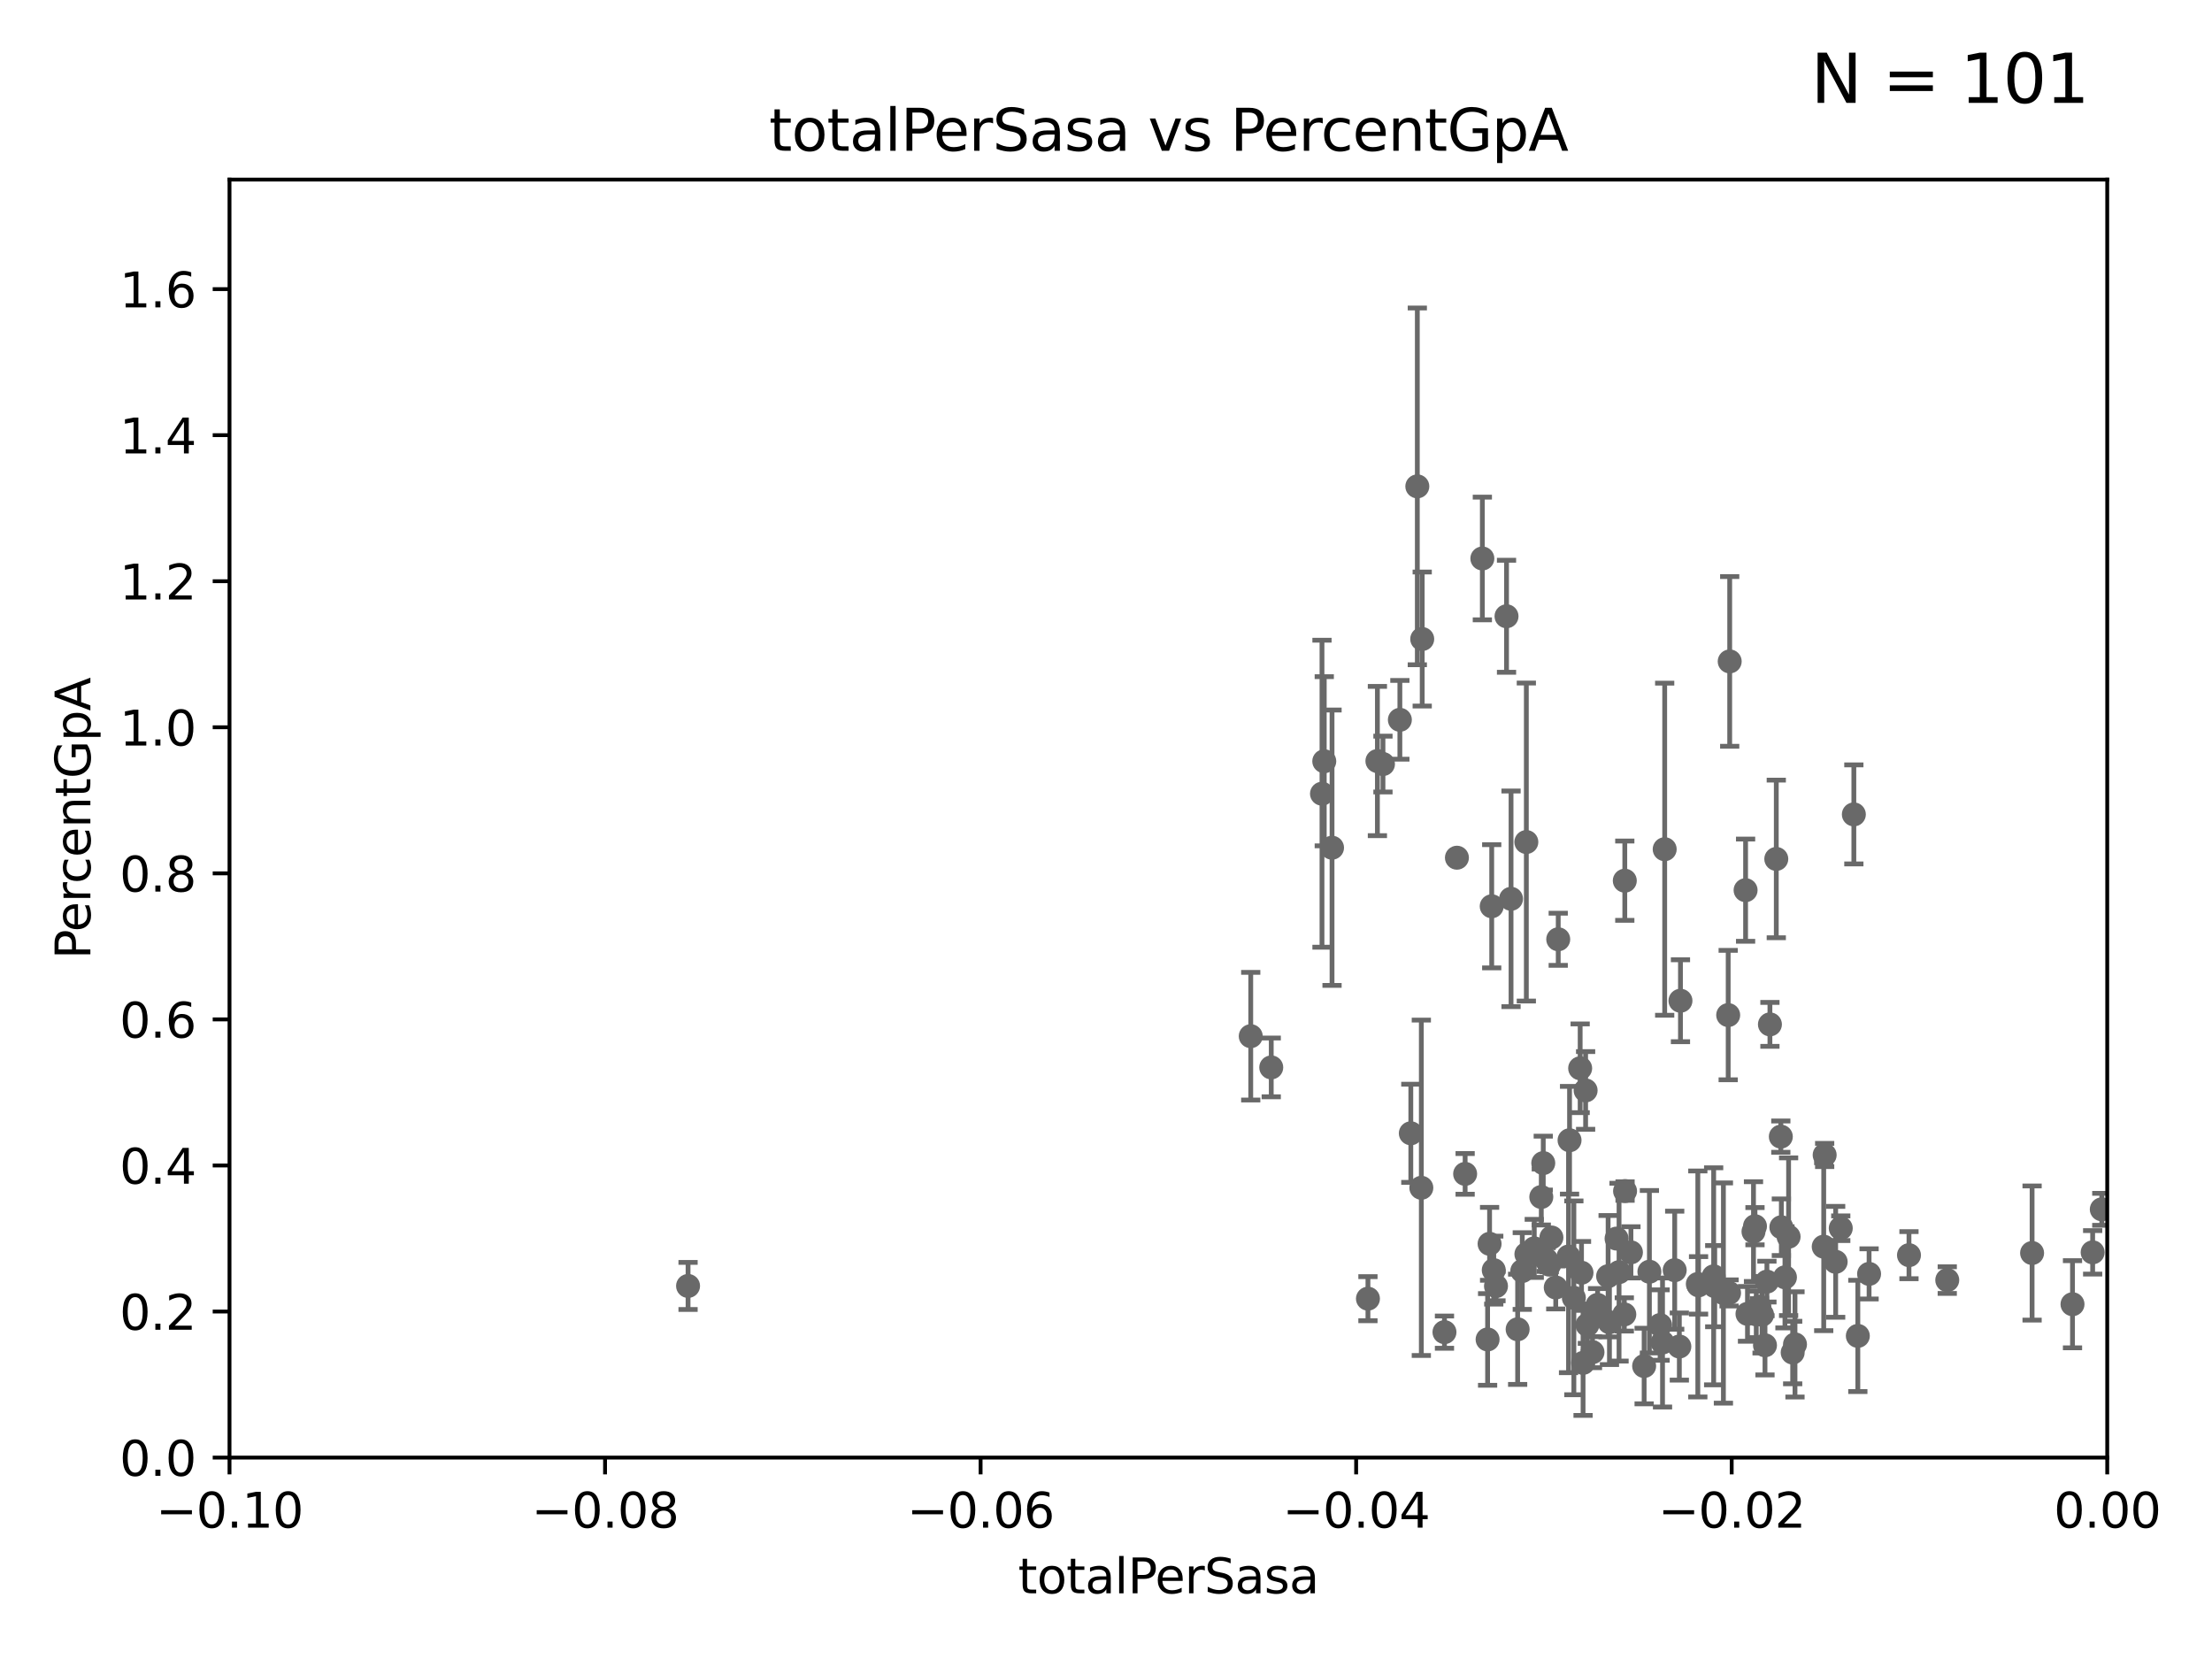 <?xml version="1.0" encoding="utf-8" standalone="no"?>
<!DOCTYPE svg PUBLIC "-//W3C//DTD SVG 1.1//EN"
  "http://www.w3.org/Graphics/SVG/1.1/DTD/svg11.dtd">
<svg xmlns:xlink="http://www.w3.org/1999/xlink" width="460.8pt" height="345.6pt" viewBox="0 0 460.8 345.6" xmlns="http://www.w3.org/2000/svg" version="1.1">
 <defs>
  <style type="text/css">*{stroke-linejoin: round; stroke-linecap: butt}</style>
 </defs>
 <g id="figure_1">
  <g id="patch_1">
   <path d="M 0 345.6 
L 460.8 345.6 
L 460.8 0 
L 0 0 
z
" style="fill: #ffffff"/>
  </g>
  <g id="axes_1">
   <g id="patch_2">
    <path d="M 47.81 303.64 
L 438.975 303.64 
L 438.975 37.411 
L 47.81 37.411 
z
" style="fill: #ffffff"/>
   </g>
   <g id="PathCollection_1">
    <defs>
     <path id="m51792b7359" d="M 0 1.118 
C 0.297 1.118 0.581 1 0.791 0.791 
C 1 0.581 1.118 0.297 1.118 0 
C 1.118 -0.297 1 -0.581 0.791 -0.791 
C 0.581 -1 0.297 -1.118 0 -1.118 
C -0.297 -1.118 -0.581 -1 -0.791 -0.791 
C -1 -0.581 -1.118 -0.297 -1.118 0 
C -1.118 0.297 -1 0.581 -0.791 0.791 
C -0.581 1 -0.297 1.118 0 1.118 
z
" style="stroke: #696969"/>
    </defs>
    <g clip-path="url(#pd47750f061)">
     <use xlink:href="#m51792b7359" x="143.335" y="267.887" style="fill: #696969; stroke: #696969"/>
     <use xlink:href="#m51792b7359" x="346.785" y="176.907" style="fill: #696969; stroke: #696969"/>
     <use xlink:href="#m51792b7359" x="338.475" y="183.463" style="fill: #696969; stroke: #696969"/>
     <use xlink:href="#m51792b7359" x="349.837" y="280.507" style="fill: #696969; stroke: #696969"/>
     <use xlink:href="#m51792b7359" x="314.778" y="187.24" style="fill: #696969; stroke: #696969"/>
     <use xlink:href="#m51792b7359" x="338.373" y="273.817" style="fill: #696969; stroke: #696969"/>
     <use xlink:href="#m51792b7359" x="330.313" y="227.157" style="fill: #696969; stroke: #696969"/>
     <use xlink:href="#m51792b7359" x="329.176" y="222.541" style="fill: #696969; stroke: #696969"/>
     <use xlink:href="#m51792b7359" x="335" y="265.857" style="fill: #696969; stroke: #696969"/>
     <use xlink:href="#m51792b7359" x="346.336" y="279.665" style="fill: #696969; stroke: #696969"/>
     <use xlink:href="#m51792b7359" x="305.215" y="244.543" style="fill: #696969; stroke: #696969"/>
     <use xlink:href="#m51792b7359" x="335.28" y="275.444" style="fill: #696969; stroke: #696969"/>
     <use xlink:href="#m51792b7359" x="311.177" y="264.592" style="fill: #696969; stroke: #696969"/>
     <use xlink:href="#m51792b7359" x="345.83" y="276.032" style="fill: #696969; stroke: #696969"/>
     <use xlink:href="#m51792b7359" x="343.601" y="264.922" style="fill: #696969; stroke: #696969"/>
     <use xlink:href="#m51792b7359" x="348.872" y="264.604" style="fill: #696969; stroke: #696969"/>
     <use xlink:href="#m51792b7359" x="326.966" y="237.535" style="fill: #696969; stroke: #696969"/>
     <use xlink:href="#m51792b7359" x="329.456" y="265.133" style="fill: #696969; stroke: #696969"/>
     <use xlink:href="#m51792b7359" x="322.084" y="262.382" style="fill: #696969; stroke: #696969"/>
     <use xlink:href="#m51792b7359" x="350.072" y="208.472" style="fill: #696969; stroke: #696969"/>
     <use xlink:href="#m51792b7359" x="322.738" y="263.444" style="fill: #696969; stroke: #696969"/>
     <use xlink:href="#m51792b7359" x="332.809" y="271.833" style="fill: #696969; stroke: #696969"/>
     <use xlink:href="#m51792b7359" x="313.837" y="128.379" style="fill: #696969; stroke: #696969"/>
     <use xlink:href="#m51792b7359" x="330.678" y="275.993" style="fill: #696969; stroke: #696969"/>
     <use xlink:href="#m51792b7359" x="331.745" y="281.684" style="fill: #696969; stroke: #696969"/>
     <use xlink:href="#m51792b7359" x="339.754" y="260.887" style="fill: #696969; stroke: #696969"/>
     <use xlink:href="#m51792b7359" x="300.91" y="277.51" style="fill: #696969; stroke: #696969"/>
     <use xlink:href="#m51792b7359" x="293.899" y="236.087" style="fill: #696969; stroke: #696969"/>
     <use xlink:href="#m51792b7359" x="326.754" y="261.758" style="fill: #696969; stroke: #696969"/>
     <use xlink:href="#m51792b7359" x="324.091" y="268.204" style="fill: #696969; stroke: #696969"/>
     <use xlink:href="#m51792b7359" x="329.782" y="283.915" style="fill: #696969; stroke: #696969"/>
     <use xlink:href="#m51792b7359" x="327.864" y="270.364" style="fill: #696969; stroke: #696969"/>
     <use xlink:href="#m51792b7359" x="310.308" y="259.109" style="fill: #696969; stroke: #696969"/>
     <use xlink:href="#m51792b7359" x="317.964" y="175.412" style="fill: #696969; stroke: #696969"/>
     <use xlink:href="#m51792b7359" x="310.751" y="188.792" style="fill: #696969; stroke: #696969"/>
     <use xlink:href="#m51792b7359" x="356.986" y="265.881" style="fill: #696969; stroke: #696969"/>
     <use xlink:href="#m51792b7359" x="324.608" y="195.67" style="fill: #696969; stroke: #696969"/>
     <use xlink:href="#m51792b7359" x="323.189" y="257.791" style="fill: #696969; stroke: #696969"/>
     <use xlink:href="#m51792b7359" x="357.21" y="267.931" style="fill: #696969; stroke: #696969"/>
     <use xlink:href="#m51792b7359" x="336.763" y="258.022" style="fill: #696969; stroke: #696969"/>
     <use xlink:href="#m51792b7359" x="360.196" y="269.341" style="fill: #696969; stroke: #696969"/>
     <use xlink:href="#m51792b7359" x="383.464" y="255.861" style="fill: #696969; stroke: #696969"/>
     <use xlink:href="#m51792b7359" x="364.034" y="273.702" style="fill: #696969; stroke: #696969"/>
     <use xlink:href="#m51792b7359" x="386.191" y="169.654" style="fill: #696969; stroke: #696969"/>
     <use xlink:href="#m51792b7359" x="380.11" y="240.605" style="fill: #696969; stroke: #696969"/>
     <use xlink:href="#m51792b7359" x="373.448" y="281.76" style="fill: #696969; stroke: #696969"/>
     <use xlink:href="#m51792b7359" x="382.403" y="262.862" style="fill: #696969; stroke: #696969"/>
     <use xlink:href="#m51792b7359" x="367.68" y="280.252" style="fill: #696969; stroke: #696969"/>
     <use xlink:href="#m51792b7359" x="368.708" y="213.398" style="fill: #696969; stroke: #696969"/>
     <use xlink:href="#m51792b7359" x="379.914" y="259.704" style="fill: #696969; stroke: #696969"/>
     <use xlink:href="#m51792b7359" x="363.638" y="185.44" style="fill: #696969; stroke: #696969"/>
     <use xlink:href="#m51792b7359" x="373.929" y="280.062" style="fill: #696969; stroke: #696969"/>
     <use xlink:href="#m51792b7359" x="405.649" y="266.665" style="fill: #696969; stroke: #696969"/>
     <use xlink:href="#m51792b7359" x="397.675" y="261.473" style="fill: #696969; stroke: #696969"/>
     <use xlink:href="#m51792b7359" x="423.322" y="261.026" style="fill: #696969; stroke: #696969"/>
     <use xlink:href="#m51792b7359" x="431.741" y="271.695" style="fill: #696969; stroke: #696969"/>
     <use xlink:href="#m51792b7359" x="435.938" y="260.885" style="fill: #696969; stroke: #696969"/>
     <use xlink:href="#m51792b7359" x="389.364" y="265.375" style="fill: #696969; stroke: #696969"/>
     <use xlink:href="#m51792b7359" x="368.08" y="266.987" style="fill: #696969; stroke: #696969"/>
     <use xlink:href="#m51792b7359" x="387.021" y="278.294" style="fill: #696969; stroke: #696969"/>
     <use xlink:href="#m51792b7359" x="365.861" y="273.807" style="fill: #696969; stroke: #696969"/>
     <use xlink:href="#m51792b7359" x="365.596" y="255.442" style="fill: #696969; stroke: #696969"/>
     <use xlink:href="#m51792b7359" x="367.072" y="273.883" style="fill: #696969; stroke: #696969"/>
     <use xlink:href="#m51792b7359" x="319.615" y="260.062" style="fill: #696969; stroke: #696969"/>
     <use xlink:href="#m51792b7359" x="342.504" y="284.567" style="fill: #696969; stroke: #696969"/>
     <use xlink:href="#m51792b7359" x="338.53" y="248.122" style="fill: #696969; stroke: #696969"/>
     <use xlink:href="#m51792b7359" x="360.013" y="211.459" style="fill: #696969; stroke: #696969"/>
     <use xlink:href="#m51792b7359" x="366.513" y="272.193" style="fill: #696969; stroke: #696969"/>
     <use xlink:href="#m51792b7359" x="370.033" y="178.932" style="fill: #696969; stroke: #696969"/>
     <use xlink:href="#m51792b7359" x="360.328" y="137.784" style="fill: #696969; stroke: #696969"/>
     <use xlink:href="#m51792b7359" x="353.84" y="267.765" style="fill: #696969; stroke: #696969"/>
     <use xlink:href="#m51792b7359" x="370.978" y="236.78" style="fill: #696969; stroke: #696969"/>
     <use xlink:href="#m51792b7359" x="359.018" y="269.36" style="fill: #696969; stroke: #696969"/>
     <use xlink:href="#m51792b7359" x="372.598" y="257.632" style="fill: #696969; stroke: #696969"/>
     <use xlink:href="#m51792b7359" x="353.688" y="267.476" style="fill: #696969; stroke: #696969"/>
     <use xlink:href="#m51792b7359" x="371.837" y="266.089" style="fill: #696969; stroke: #696969"/>
     <use xlink:href="#m51792b7359" x="371.088" y="255.653" style="fill: #696969; stroke: #696969"/>
     <use xlink:href="#m51792b7359" x="365.285" y="256.559" style="fill: #696969; stroke: #696969"/>
     <use xlink:href="#m51792b7359" x="317.118" y="264.777" style="fill: #696969; stroke: #696969"/>
     <use xlink:href="#m51792b7359" x="321.489" y="242.295" style="fill: #696969; stroke: #696969"/>
     <use xlink:href="#m51792b7359" x="337.278" y="265.011" style="fill: #696969; stroke: #696969"/>
     <use xlink:href="#m51792b7359" x="437.841" y="251.924" style="fill: #696969; stroke: #696969"/>
     <use xlink:href="#m51792b7359" x="286.939" y="158.536" style="fill: #696969; stroke: #696969"/>
     <use xlink:href="#m51792b7359" x="308.801" y="116.343" style="fill: #696969; stroke: #696969"/>
     <use xlink:href="#m51792b7359" x="309.895" y="279.03" style="fill: #696969; stroke: #696969"/>
     <use xlink:href="#m51792b7359" x="311.642" y="267.923" style="fill: #696969; stroke: #696969"/>
     <use xlink:href="#m51792b7359" x="296.273" y="133.12" style="fill: #696969; stroke: #696969"/>
     <use xlink:href="#m51792b7359" x="277.487" y="176.593" style="fill: #696969; stroke: #696969"/>
     <use xlink:href="#m51792b7359" x="264.824" y="222.361" style="fill: #696969; stroke: #696969"/>
     <use xlink:href="#m51792b7359" x="288.097" y="159.169" style="fill: #696969; stroke: #696969"/>
     <use xlink:href="#m51792b7359" x="295.254" y="101.32" style="fill: #696969; stroke: #696969"/>
     <use xlink:href="#m51792b7359" x="275.394" y="165.344" style="fill: #696969; stroke: #696969"/>
     <use xlink:href="#m51792b7359" x="317.977" y="261.263" style="fill: #696969; stroke: #696969"/>
     <use xlink:href="#m51792b7359" x="260.552" y="215.856" style="fill: #696969; stroke: #696969"/>
     <use xlink:href="#m51792b7359" x="275.869" y="158.583" style="fill: #696969; stroke: #696969"/>
     <use xlink:href="#m51792b7359" x="291.618" y="149.949" style="fill: #696969; stroke: #696969"/>
     <use xlink:href="#m51792b7359" x="284.968" y="270.538" style="fill: #696969; stroke: #696969"/>
     <use xlink:href="#m51792b7359" x="296.089" y="247.439" style="fill: #696969; stroke: #696969"/>
     <use xlink:href="#m51792b7359" x="321.079" y="249.355" style="fill: #696969; stroke: #696969"/>
     <use xlink:href="#m51792b7359" x="303.503" y="178.676" style="fill: #696969; stroke: #696969"/>
     <use xlink:href="#m51792b7359" x="316.153" y="276.916" style="fill: #696969; stroke: #696969"/>
    </g>
   </g>
   <g id="matplotlib.axis_1">
    <g id="xtick_1">
     <g id="line2d_1">
      <defs>
       <path id="m0f4c533cfa" d="M 0 0 
L 0 3.5 
" style="stroke: #000000; stroke-width: 0.8"/>
      </defs>
      <g>
       <use xlink:href="#m0f4c533cfa" x="47.81" y="303.64" style="stroke: #000000; stroke-width: 0.8"/>
      </g>
     </g>
     <g id="text_1">
      <!-- −0.10 -->
      <g transform="translate(32.487 318.238)scale(0.1 -0.1)">
       <defs>
        <path id="DejaVuSans-2212" d="M 678 2272 
L 4684 2272 
L 4684 1741 
L 678 1741 
L 678 2272 
z
" transform="scale(0.016)"/>
        <path id="DejaVuSans-30" d="M 2034 4250 
Q 1547 4250 1301 3770 
Q 1056 3291 1056 2328 
Q 1056 1369 1301 889 
Q 1547 409 2034 409 
Q 2525 409 2770 889 
Q 3016 1369 3016 2328 
Q 3016 3291 2770 3770 
Q 2525 4250 2034 4250 
z
M 2034 4750 
Q 2819 4750 3233 4129 
Q 3647 3509 3647 2328 
Q 3647 1150 3233 529 
Q 2819 -91 2034 -91 
Q 1250 -91 836 529 
Q 422 1150 422 2328 
Q 422 3509 836 4129 
Q 1250 4750 2034 4750 
z
" transform="scale(0.016)"/>
        <path id="DejaVuSans-2e" d="M 684 794 
L 1344 794 
L 1344 0 
L 684 0 
L 684 794 
z
" transform="scale(0.016)"/>
        <path id="DejaVuSans-31" d="M 794 531 
L 1825 531 
L 1825 4091 
L 703 3866 
L 703 4441 
L 1819 4666 
L 2450 4666 
L 2450 531 
L 3481 531 
L 3481 0 
L 794 0 
L 794 531 
z
" transform="scale(0.016)"/>
       </defs>
       <use xlink:href="#DejaVuSans-2212"/>
       <use xlink:href="#DejaVuSans-30" x="83.789"/>
       <use xlink:href="#DejaVuSans-2e" x="147.412"/>
       <use xlink:href="#DejaVuSans-31" x="179.199"/>
       <use xlink:href="#DejaVuSans-30" x="242.822"/>
      </g>
     </g>
    </g>
    <g id="xtick_2">
     <g id="line2d_2">
      <g>
       <use xlink:href="#m0f4c533cfa" x="126.043" y="303.64" style="stroke: #000000; stroke-width: 0.8"/>
      </g>
     </g>
     <g id="text_2">
      <!-- −0.08 -->
      <g transform="translate(110.72 318.238)scale(0.1 -0.1)">
       <defs>
        <path id="DejaVuSans-38" d="M 2034 2216 
Q 1584 2216 1326 1975 
Q 1069 1734 1069 1313 
Q 1069 891 1326 650 
Q 1584 409 2034 409 
Q 2484 409 2743 651 
Q 3003 894 3003 1313 
Q 3003 1734 2745 1975 
Q 2488 2216 2034 2216 
z
M 1403 2484 
Q 997 2584 770 2862 
Q 544 3141 544 3541 
Q 544 4100 942 4425 
Q 1341 4750 2034 4750 
Q 2731 4750 3128 4425 
Q 3525 4100 3525 3541 
Q 3525 3141 3298 2862 
Q 3072 2584 2669 2484 
Q 3125 2378 3379 2068 
Q 3634 1759 3634 1313 
Q 3634 634 3220 271 
Q 2806 -91 2034 -91 
Q 1263 -91 848 271 
Q 434 634 434 1313 
Q 434 1759 690 2068 
Q 947 2378 1403 2484 
z
M 1172 3481 
Q 1172 3119 1398 2916 
Q 1625 2713 2034 2713 
Q 2441 2713 2670 2916 
Q 2900 3119 2900 3481 
Q 2900 3844 2670 4047 
Q 2441 4250 2034 4250 
Q 1625 4250 1398 4047 
Q 1172 3844 1172 3481 
z
" transform="scale(0.016)"/>
       </defs>
       <use xlink:href="#DejaVuSans-2212"/>
       <use xlink:href="#DejaVuSans-30" x="83.789"/>
       <use xlink:href="#DejaVuSans-2e" x="147.412"/>
       <use xlink:href="#DejaVuSans-30" x="179.199"/>
       <use xlink:href="#DejaVuSans-38" x="242.822"/>
      </g>
     </g>
    </g>
    <g id="xtick_3">
     <g id="line2d_3">
      <g>
       <use xlink:href="#m0f4c533cfa" x="204.276" y="303.64" style="stroke: #000000; stroke-width: 0.8"/>
      </g>
     </g>
     <g id="text_3">
      <!-- −0.06 -->
      <g transform="translate(188.953 318.238)scale(0.1 -0.1)">
       <defs>
        <path id="DejaVuSans-36" d="M 2113 2584 
Q 1688 2584 1439 2293 
Q 1191 2003 1191 1497 
Q 1191 994 1439 701 
Q 1688 409 2113 409 
Q 2538 409 2786 701 
Q 3034 994 3034 1497 
Q 3034 2003 2786 2293 
Q 2538 2584 2113 2584 
z
M 3366 4563 
L 3366 3988 
Q 3128 4100 2886 4159 
Q 2644 4219 2406 4219 
Q 1781 4219 1451 3797 
Q 1122 3375 1075 2522 
Q 1259 2794 1537 2939 
Q 1816 3084 2150 3084 
Q 2853 3084 3261 2657 
Q 3669 2231 3669 1497 
Q 3669 778 3244 343 
Q 2819 -91 2113 -91 
Q 1303 -91 875 529 
Q 447 1150 447 2328 
Q 447 3434 972 4092 
Q 1497 4750 2381 4750 
Q 2619 4750 2861 4703 
Q 3103 4656 3366 4563 
z
" transform="scale(0.016)"/>
       </defs>
       <use xlink:href="#DejaVuSans-2212"/>
       <use xlink:href="#DejaVuSans-30" x="83.789"/>
       <use xlink:href="#DejaVuSans-2e" x="147.412"/>
       <use xlink:href="#DejaVuSans-30" x="179.199"/>
       <use xlink:href="#DejaVuSans-36" x="242.822"/>
      </g>
     </g>
    </g>
    <g id="xtick_4">
     <g id="line2d_4">
      <g>
       <use xlink:href="#m0f4c533cfa" x="282.509" y="303.64" style="stroke: #000000; stroke-width: 0.8"/>
      </g>
     </g>
     <g id="text_4">
      <!-- −0.04 -->
      <g transform="translate(267.186 318.238)scale(0.1 -0.1)">
       <defs>
        <path id="DejaVuSans-34" d="M 2419 4116 
L 825 1625 
L 2419 1625 
L 2419 4116 
z
M 2253 4666 
L 3047 4666 
L 3047 1625 
L 3713 1625 
L 3713 1100 
L 3047 1100 
L 3047 0 
L 2419 0 
L 2419 1100 
L 313 1100 
L 313 1709 
L 2253 4666 
z
" transform="scale(0.016)"/>
       </defs>
       <use xlink:href="#DejaVuSans-2212"/>
       <use xlink:href="#DejaVuSans-30" x="83.789"/>
       <use xlink:href="#DejaVuSans-2e" x="147.412"/>
       <use xlink:href="#DejaVuSans-30" x="179.199"/>
       <use xlink:href="#DejaVuSans-34" x="242.822"/>
      </g>
     </g>
    </g>
    <g id="xtick_5">
     <g id="line2d_5">
      <g>
       <use xlink:href="#m0f4c533cfa" x="360.742" y="303.64" style="stroke: #000000; stroke-width: 0.8"/>
      </g>
     </g>
     <g id="text_5">
      <!-- −0.02 -->
      <g transform="translate(345.419 318.238)scale(0.1 -0.1)">
       <defs>
        <path id="DejaVuSans-32" d="M 1228 531 
L 3431 531 
L 3431 0 
L 469 0 
L 469 531 
Q 828 903 1448 1529 
Q 2069 2156 2228 2338 
Q 2531 2678 2651 2914 
Q 2772 3150 2772 3378 
Q 2772 3750 2511 3984 
Q 2250 4219 1831 4219 
Q 1534 4219 1204 4116 
Q 875 4013 500 3803 
L 500 4441 
Q 881 4594 1212 4672 
Q 1544 4750 1819 4750 
Q 2544 4750 2975 4387 
Q 3406 4025 3406 3419 
Q 3406 3131 3298 2873 
Q 3191 2616 2906 2266 
Q 2828 2175 2409 1742 
Q 1991 1309 1228 531 
z
" transform="scale(0.016)"/>
       </defs>
       <use xlink:href="#DejaVuSans-2212"/>
       <use xlink:href="#DejaVuSans-30" x="83.789"/>
       <use xlink:href="#DejaVuSans-2e" x="147.412"/>
       <use xlink:href="#DejaVuSans-30" x="179.199"/>
       <use xlink:href="#DejaVuSans-32" x="242.822"/>
      </g>
     </g>
    </g>
    <g id="xtick_6">
     <g id="line2d_6">
      <g>
       <use xlink:href="#m0f4c533cfa" x="438.975" y="303.64" style="stroke: #000000; stroke-width: 0.8"/>
      </g>
     </g>
     <g id="text_6">
      <!-- 0.00 -->
      <g transform="translate(427.842 318.238)scale(0.1 -0.1)">
       <use xlink:href="#DejaVuSans-30"/>
       <use xlink:href="#DejaVuSans-2e" x="63.623"/>
       <use xlink:href="#DejaVuSans-30" x="95.41"/>
       <use xlink:href="#DejaVuSans-30" x="159.033"/>
      </g>
     </g>
    </g>
    <g id="text_7">
     <!-- totalPerSasa -->
     <g transform="translate(212.087 331.917)scale(0.1 -0.1)">
      <defs>
       <path id="DejaVuSans-74" d="M 1172 4494 
L 1172 3500 
L 2356 3500 
L 2356 3053 
L 1172 3053 
L 1172 1153 
Q 1172 725 1289 603 
Q 1406 481 1766 481 
L 2356 481 
L 2356 0 
L 1766 0 
Q 1100 0 847 248 
Q 594 497 594 1153 
L 594 3053 
L 172 3053 
L 172 3500 
L 594 3500 
L 594 4494 
L 1172 4494 
z
" transform="scale(0.016)"/>
       <path id="DejaVuSans-6f" d="M 1959 3097 
Q 1497 3097 1228 2736 
Q 959 2375 959 1747 
Q 959 1119 1226 758 
Q 1494 397 1959 397 
Q 2419 397 2687 759 
Q 2956 1122 2956 1747 
Q 2956 2369 2687 2733 
Q 2419 3097 1959 3097 
z
M 1959 3584 
Q 2709 3584 3137 3096 
Q 3566 2609 3566 1747 
Q 3566 888 3137 398 
Q 2709 -91 1959 -91 
Q 1206 -91 779 398 
Q 353 888 353 1747 
Q 353 2609 779 3096 
Q 1206 3584 1959 3584 
z
" transform="scale(0.016)"/>
       <path id="DejaVuSans-61" d="M 2194 1759 
Q 1497 1759 1228 1600 
Q 959 1441 959 1056 
Q 959 750 1161 570 
Q 1363 391 1709 391 
Q 2188 391 2477 730 
Q 2766 1069 2766 1631 
L 2766 1759 
L 2194 1759 
z
M 3341 1997 
L 3341 0 
L 2766 0 
L 2766 531 
Q 2569 213 2275 61 
Q 1981 -91 1556 -91 
Q 1019 -91 701 211 
Q 384 513 384 1019 
Q 384 1609 779 1909 
Q 1175 2209 1959 2209 
L 2766 2209 
L 2766 2266 
Q 2766 2663 2505 2880 
Q 2244 3097 1772 3097 
Q 1472 3097 1187 3025 
Q 903 2953 641 2809 
L 641 3341 
Q 956 3463 1253 3523 
Q 1550 3584 1831 3584 
Q 2591 3584 2966 3190 
Q 3341 2797 3341 1997 
z
" transform="scale(0.016)"/>
       <path id="DejaVuSans-6c" d="M 603 4863 
L 1178 4863 
L 1178 0 
L 603 0 
L 603 4863 
z
" transform="scale(0.016)"/>
       <path id="DejaVuSans-50" d="M 1259 4147 
L 1259 2394 
L 2053 2394 
Q 2494 2394 2734 2622 
Q 2975 2850 2975 3272 
Q 2975 3691 2734 3919 
Q 2494 4147 2053 4147 
L 1259 4147 
z
M 628 4666 
L 2053 4666 
Q 2838 4666 3239 4311 
Q 3641 3956 3641 3272 
Q 3641 2581 3239 2228 
Q 2838 1875 2053 1875 
L 1259 1875 
L 1259 0 
L 628 0 
L 628 4666 
z
" transform="scale(0.016)"/>
       <path id="DejaVuSans-65" d="M 3597 1894 
L 3597 1613 
L 953 1613 
Q 991 1019 1311 708 
Q 1631 397 2203 397 
Q 2534 397 2845 478 
Q 3156 559 3463 722 
L 3463 178 
Q 3153 47 2828 -22 
Q 2503 -91 2169 -91 
Q 1331 -91 842 396 
Q 353 884 353 1716 
Q 353 2575 817 3079 
Q 1281 3584 2069 3584 
Q 2775 3584 3186 3129 
Q 3597 2675 3597 1894 
z
M 3022 2063 
Q 3016 2534 2758 2815 
Q 2500 3097 2075 3097 
Q 1594 3097 1305 2825 
Q 1016 2553 972 2059 
L 3022 2063 
z
" transform="scale(0.016)"/>
       <path id="DejaVuSans-72" d="M 2631 2963 
Q 2534 3019 2420 3045 
Q 2306 3072 2169 3072 
Q 1681 3072 1420 2755 
Q 1159 2438 1159 1844 
L 1159 0 
L 581 0 
L 581 3500 
L 1159 3500 
L 1159 2956 
Q 1341 3275 1631 3429 
Q 1922 3584 2338 3584 
Q 2397 3584 2469 3576 
Q 2541 3569 2628 3553 
L 2631 2963 
z
" transform="scale(0.016)"/>
       <path id="DejaVuSans-53" d="M 3425 4513 
L 3425 3897 
Q 3066 4069 2747 4153 
Q 2428 4238 2131 4238 
Q 1616 4238 1336 4038 
Q 1056 3838 1056 3469 
Q 1056 3159 1242 3001 
Q 1428 2844 1947 2747 
L 2328 2669 
Q 3034 2534 3370 2195 
Q 3706 1856 3706 1288 
Q 3706 609 3251 259 
Q 2797 -91 1919 -91 
Q 1588 -91 1214 -16 
Q 841 59 441 206 
L 441 856 
Q 825 641 1194 531 
Q 1563 422 1919 422 
Q 2459 422 2753 634 
Q 3047 847 3047 1241 
Q 3047 1584 2836 1778 
Q 2625 1972 2144 2069 
L 1759 2144 
Q 1053 2284 737 2584 
Q 422 2884 422 3419 
Q 422 4038 858 4394 
Q 1294 4750 2059 4750 
Q 2388 4750 2728 4690 
Q 3069 4631 3425 4513 
z
" transform="scale(0.016)"/>
       <path id="DejaVuSans-73" d="M 2834 3397 
L 2834 2853 
Q 2591 2978 2328 3040 
Q 2066 3103 1784 3103 
Q 1356 3103 1142 2972 
Q 928 2841 928 2578 
Q 928 2378 1081 2264 
Q 1234 2150 1697 2047 
L 1894 2003 
Q 2506 1872 2764 1633 
Q 3022 1394 3022 966 
Q 3022 478 2636 193 
Q 2250 -91 1575 -91 
Q 1294 -91 989 -36 
Q 684 19 347 128 
L 347 722 
Q 666 556 975 473 
Q 1284 391 1588 391 
Q 1994 391 2212 530 
Q 2431 669 2431 922 
Q 2431 1156 2273 1281 
Q 2116 1406 1581 1522 
L 1381 1569 
Q 847 1681 609 1914 
Q 372 2147 372 2553 
Q 372 3047 722 3315 
Q 1072 3584 1716 3584 
Q 2034 3584 2315 3537 
Q 2597 3491 2834 3397 
z
" transform="scale(0.016)"/>
      </defs>
      <use xlink:href="#DejaVuSans-74"/>
      <use xlink:href="#DejaVuSans-6f" x="39.209"/>
      <use xlink:href="#DejaVuSans-74" x="100.391"/>
      <use xlink:href="#DejaVuSans-61" x="139.6"/>
      <use xlink:href="#DejaVuSans-6c" x="200.879"/>
      <use xlink:href="#DejaVuSans-50" x="228.662"/>
      <use xlink:href="#DejaVuSans-65" x="285.34"/>
      <use xlink:href="#DejaVuSans-72" x="346.863"/>
      <use xlink:href="#DejaVuSans-53" x="387.977"/>
      <use xlink:href="#DejaVuSans-61" x="451.453"/>
      <use xlink:href="#DejaVuSans-73" x="512.732"/>
      <use xlink:href="#DejaVuSans-61" x="564.832"/>
     </g>
    </g>
   </g>
   <g id="matplotlib.axis_2">
    <g id="ytick_1">
     <g id="line2d_7">
      <defs>
       <path id="m303b68390e" d="M 0 0 
L -3.5 0 
" style="stroke: #000000; stroke-width: 0.8"/>
      </defs>
      <g>
       <use xlink:href="#m303b68390e" x="47.81" y="303.64" style="stroke: #000000; stroke-width: 0.8"/>
      </g>
     </g>
     <g id="text_8">
      <!-- 0.0 -->
      <g transform="translate(24.907 307.439)scale(0.1 -0.1)">
       <use xlink:href="#DejaVuSans-30"/>
       <use xlink:href="#DejaVuSans-2e" x="63.623"/>
       <use xlink:href="#DejaVuSans-30" x="95.41"/>
      </g>
     </g>
    </g>
    <g id="ytick_2">
     <g id="line2d_8">
      <g>
       <use xlink:href="#m303b68390e" x="47.81" y="273.214" style="stroke: #000000; stroke-width: 0.8"/>
      </g>
     </g>
     <g id="text_9">
      <!-- 0.2 -->
      <g transform="translate(24.907 277.013)scale(0.1 -0.1)">
       <use xlink:href="#DejaVuSans-30"/>
       <use xlink:href="#DejaVuSans-2e" x="63.623"/>
       <use xlink:href="#DejaVuSans-32" x="95.41"/>
      </g>
     </g>
    </g>
    <g id="ytick_3">
     <g id="line2d_9">
      <g>
       <use xlink:href="#m303b68390e" x="47.81" y="242.788" style="stroke: #000000; stroke-width: 0.8"/>
      </g>
     </g>
     <g id="text_10">
      <!-- 0.4 -->
      <g transform="translate(24.907 246.587)scale(0.1 -0.1)">
       <use xlink:href="#DejaVuSans-30"/>
       <use xlink:href="#DejaVuSans-2e" x="63.623"/>
       <use xlink:href="#DejaVuSans-34" x="95.41"/>
      </g>
     </g>
    </g>
    <g id="ytick_4">
     <g id="line2d_10">
      <g>
       <use xlink:href="#m303b68390e" x="47.81" y="212.362" style="stroke: #000000; stroke-width: 0.8"/>
      </g>
     </g>
     <g id="text_11">
      <!-- 0.6 -->
      <g transform="translate(24.907 216.161)scale(0.1 -0.1)">
       <use xlink:href="#DejaVuSans-30"/>
       <use xlink:href="#DejaVuSans-2e" x="63.623"/>
       <use xlink:href="#DejaVuSans-36" x="95.41"/>
      </g>
     </g>
    </g>
    <g id="ytick_5">
     <g id="line2d_11">
      <g>
       <use xlink:href="#m303b68390e" x="47.81" y="181.935" style="stroke: #000000; stroke-width: 0.8"/>
      </g>
     </g>
     <g id="text_12">
      <!-- 0.8 -->
      <g transform="translate(24.907 185.735)scale(0.1 -0.1)">
       <use xlink:href="#DejaVuSans-30"/>
       <use xlink:href="#DejaVuSans-2e" x="63.623"/>
       <use xlink:href="#DejaVuSans-38" x="95.41"/>
      </g>
     </g>
    </g>
    <g id="ytick_6">
     <g id="line2d_12">
      <g>
       <use xlink:href="#m303b68390e" x="47.81" y="151.509" style="stroke: #000000; stroke-width: 0.8"/>
      </g>
     </g>
     <g id="text_13">
      <!-- 1.0 -->
      <g transform="translate(24.907 155.308)scale(0.1 -0.1)">
       <use xlink:href="#DejaVuSans-31"/>
       <use xlink:href="#DejaVuSans-2e" x="63.623"/>
       <use xlink:href="#DejaVuSans-30" x="95.41"/>
      </g>
     </g>
    </g>
    <g id="ytick_7">
     <g id="line2d_13">
      <g>
       <use xlink:href="#m303b68390e" x="47.81" y="121.083" style="stroke: #000000; stroke-width: 0.8"/>
      </g>
     </g>
     <g id="text_14">
      <!-- 1.2 -->
      <g transform="translate(24.907 124.882)scale(0.1 -0.1)">
       <use xlink:href="#DejaVuSans-31"/>
       <use xlink:href="#DejaVuSans-2e" x="63.623"/>
       <use xlink:href="#DejaVuSans-32" x="95.41"/>
      </g>
     </g>
    </g>
    <g id="ytick_8">
     <g id="line2d_14">
      <g>
       <use xlink:href="#m303b68390e" x="47.81" y="90.657" style="stroke: #000000; stroke-width: 0.8"/>
      </g>
     </g>
     <g id="text_15">
      <!-- 1.4 -->
      <g transform="translate(24.907 94.456)scale(0.1 -0.1)">
       <use xlink:href="#DejaVuSans-31"/>
       <use xlink:href="#DejaVuSans-2e" x="63.623"/>
       <use xlink:href="#DejaVuSans-34" x="95.41"/>
      </g>
     </g>
    </g>
    <g id="ytick_9">
     <g id="line2d_15">
      <g>
       <use xlink:href="#m303b68390e" x="47.81" y="60.231" style="stroke: #000000; stroke-width: 0.8"/>
      </g>
     </g>
     <g id="text_16">
      <!-- 1.6 -->
      <g transform="translate(24.907 64.03)scale(0.1 -0.1)">
       <use xlink:href="#DejaVuSans-31"/>
       <use xlink:href="#DejaVuSans-2e" x="63.623"/>
       <use xlink:href="#DejaVuSans-36" x="95.41"/>
      </g>
     </g>
    </g>
    <g id="text_17">
     <!-- PercentGpA -->
     <g transform="translate(18.827 199.802)rotate(-90)scale(0.1 -0.1)">
      <defs>
       <path id="DejaVuSans-63" d="M 3122 3366 
L 3122 2828 
Q 2878 2963 2633 3030 
Q 2388 3097 2138 3097 
Q 1578 3097 1268 2742 
Q 959 2388 959 1747 
Q 959 1106 1268 751 
Q 1578 397 2138 397 
Q 2388 397 2633 464 
Q 2878 531 3122 666 
L 3122 134 
Q 2881 22 2623 -34 
Q 2366 -91 2075 -91 
Q 1284 -91 818 406 
Q 353 903 353 1747 
Q 353 2603 823 3093 
Q 1294 3584 2113 3584 
Q 2378 3584 2631 3529 
Q 2884 3475 3122 3366 
z
" transform="scale(0.016)"/>
       <path id="DejaVuSans-6e" d="M 3513 2113 
L 3513 0 
L 2938 0 
L 2938 2094 
Q 2938 2591 2744 2837 
Q 2550 3084 2163 3084 
Q 1697 3084 1428 2787 
Q 1159 2491 1159 1978 
L 1159 0 
L 581 0 
L 581 3500 
L 1159 3500 
L 1159 2956 
Q 1366 3272 1645 3428 
Q 1925 3584 2291 3584 
Q 2894 3584 3203 3211 
Q 3513 2838 3513 2113 
z
" transform="scale(0.016)"/>
       <path id="DejaVuSans-47" d="M 3809 666 
L 3809 1919 
L 2778 1919 
L 2778 2438 
L 4434 2438 
L 4434 434 
Q 4069 175 3628 42 
Q 3188 -91 2688 -91 
Q 1594 -91 976 548 
Q 359 1188 359 2328 
Q 359 3472 976 4111 
Q 1594 4750 2688 4750 
Q 3144 4750 3555 4637 
Q 3966 4525 4313 4306 
L 4313 3634 
Q 3963 3931 3569 4081 
Q 3175 4231 2741 4231 
Q 1884 4231 1454 3753 
Q 1025 3275 1025 2328 
Q 1025 1384 1454 906 
Q 1884 428 2741 428 
Q 3075 428 3337 486 
Q 3600 544 3809 666 
z
" transform="scale(0.016)"/>
       <path id="DejaVuSans-70" d="M 1159 525 
L 1159 -1331 
L 581 -1331 
L 581 3500 
L 1159 3500 
L 1159 2969 
Q 1341 3281 1617 3432 
Q 1894 3584 2278 3584 
Q 2916 3584 3314 3078 
Q 3713 2572 3713 1747 
Q 3713 922 3314 415 
Q 2916 -91 2278 -91 
Q 1894 -91 1617 61 
Q 1341 213 1159 525 
z
M 3116 1747 
Q 3116 2381 2855 2742 
Q 2594 3103 2138 3103 
Q 1681 3103 1420 2742 
Q 1159 2381 1159 1747 
Q 1159 1113 1420 752 
Q 1681 391 2138 391 
Q 2594 391 2855 752 
Q 3116 1113 3116 1747 
z
" transform="scale(0.016)"/>
       <path id="DejaVuSans-41" d="M 2188 4044 
L 1331 1722 
L 3047 1722 
L 2188 4044 
z
M 1831 4666 
L 2547 4666 
L 4325 0 
L 3669 0 
L 3244 1197 
L 1141 1197 
L 716 0 
L 50 0 
L 1831 4666 
z
" transform="scale(0.016)"/>
      </defs>
      <use xlink:href="#DejaVuSans-50"/>
      <use xlink:href="#DejaVuSans-65" x="56.678"/>
      <use xlink:href="#DejaVuSans-72" x="118.201"/>
      <use xlink:href="#DejaVuSans-63" x="157.064"/>
      <use xlink:href="#DejaVuSans-65" x="212.045"/>
      <use xlink:href="#DejaVuSans-6e" x="273.568"/>
      <use xlink:href="#DejaVuSans-74" x="336.947"/>
      <use xlink:href="#DejaVuSans-47" x="376.156"/>
      <use xlink:href="#DejaVuSans-70" x="453.646"/>
      <use xlink:href="#DejaVuSans-41" x="517.123"/>
     </g>
    </g>
   </g>
   <g id="LineCollection_1">
    <path d="M 143.335 272.79 
L 143.335 262.985 
" clip-path="url(#pd47750f061)" style="fill: none; stroke: #696969"/>
    <path d="M 346.785 211.498 
L 346.785 142.316 
" clip-path="url(#pd47750f061)" style="fill: none; stroke: #696969"/>
    <path d="M 338.475 191.723 
L 338.475 175.204 
" clip-path="url(#pd47750f061)" style="fill: none; stroke: #696969"/>
    <path d="M 349.837 287.502 
L 349.837 273.513 
" clip-path="url(#pd47750f061)" style="fill: none; stroke: #696969"/>
    <path d="M 314.778 209.699 
L 314.778 164.781 
" clip-path="url(#pd47750f061)" style="fill: none; stroke: #696969"/>
    <path d="M 338.373 277.282 
L 338.373 270.352 
" clip-path="url(#pd47750f061)" style="fill: none; stroke: #696969"/>
    <path d="M 330.313 235.252 
L 330.313 219.062 
" clip-path="url(#pd47750f061)" style="fill: none; stroke: #696969"/>
    <path d="M 329.176 231.786 
L 329.176 213.297 
" clip-path="url(#pd47750f061)" style="fill: none; stroke: #696969"/>
    <path d="M 335 278.505 
L 335 253.209 
" clip-path="url(#pd47750f061)" style="fill: none; stroke: #696969"/>
    <path d="M 346.336 293.104 
L 346.336 266.226 
" clip-path="url(#pd47750f061)" style="fill: none; stroke: #696969"/>
    <path d="M 305.215 248.782 
L 305.215 240.304 
" clip-path="url(#pd47750f061)" style="fill: none; stroke: #696969"/>
    <path d="M 335.28 284.267 
L 335.28 266.62 
" clip-path="url(#pd47750f061)" style="fill: none; stroke: #696969"/>
    <path d="M 311.177 271.668 
L 311.177 257.516 
" clip-path="url(#pd47750f061)" style="fill: none; stroke: #696969"/>
    <path d="M 345.83 283.366 
L 345.83 268.698 
" clip-path="url(#pd47750f061)" style="fill: none; stroke: #696969"/>
    <path d="M 343.601 281.841 
L 343.601 248.004 
" clip-path="url(#pd47750f061)" style="fill: none; stroke: #696969"/>
    <path d="M 348.872 276.896 
L 348.872 252.311 
" clip-path="url(#pd47750f061)" style="fill: none; stroke: #696969"/>
    <path d="M 326.966 248.756 
L 326.966 226.314 
" clip-path="url(#pd47750f061)" style="fill: none; stroke: #696969"/>
    <path d="M 329.456 271.649 
L 329.456 258.618 
" clip-path="url(#pd47750f061)" style="fill: none; stroke: #696969"/>
    <path d="M 322.084 264.854 
L 322.084 259.909 
" clip-path="url(#pd47750f061)" style="fill: none; stroke: #696969"/>
    <path d="M 350.072 217.005 
L 350.072 199.938 
" clip-path="url(#pd47750f061)" style="fill: none; stroke: #696969"/>
    <path d="M 322.738 264.95 
L 322.738 261.937 
" clip-path="url(#pd47750f061)" style="fill: none; stroke: #696969"/>
    <path d="M 332.809 275.235 
L 332.809 268.431 
" clip-path="url(#pd47750f061)" style="fill: none; stroke: #696969"/>
    <path d="M 313.837 140.046 
L 313.837 116.711 
" clip-path="url(#pd47750f061)" style="fill: none; stroke: #696969"/>
    <path d="M 330.678 279.847 
L 330.678 272.138 
" clip-path="url(#pd47750f061)" style="fill: none; stroke: #696969"/>
    <path d="M 331.745 284.913 
L 331.745 278.454 
" clip-path="url(#pd47750f061)" style="fill: none; stroke: #696969"/>
    <path d="M 339.754 266.228 
L 339.754 255.545 
" clip-path="url(#pd47750f061)" style="fill: none; stroke: #696969"/>
    <path d="M 300.91 280.867 
L 300.91 274.153 
" clip-path="url(#pd47750f061)" style="fill: none; stroke: #696969"/>
    <path d="M 293.899 246.314 
L 293.899 225.861 
" clip-path="url(#pd47750f061)" style="fill: none; stroke: #696969"/>
    <path d="M 326.754 285.953 
L 326.754 237.562 
" clip-path="url(#pd47750f061)" style="fill: none; stroke: #696969"/>
    <path d="M 324.091 272.676 
L 324.091 263.732 
" clip-path="url(#pd47750f061)" style="fill: none; stroke: #696969"/>
    <path d="M 329.782 294.853 
L 329.782 272.976 
" clip-path="url(#pd47750f061)" style="fill: none; stroke: #696969"/>
    <path d="M 327.864 290.551 
L 327.864 250.176 
" clip-path="url(#pd47750f061)" style="fill: none; stroke: #696969"/>
    <path d="M 310.308 266.702 
L 310.308 251.515 
" clip-path="url(#pd47750f061)" style="fill: none; stroke: #696969"/>
    <path d="M 317.964 208.531 
L 317.964 142.292 
" clip-path="url(#pd47750f061)" style="fill: none; stroke: #696969"/>
    <path d="M 310.751 201.627 
L 310.751 175.958 
" clip-path="url(#pd47750f061)" style="fill: none; stroke: #696969"/>
    <path d="M 356.986 288.487 
L 356.986 243.274 
" clip-path="url(#pd47750f061)" style="fill: none; stroke: #696969"/>
    <path d="M 324.608 201.1 
L 324.608 190.24 
" clip-path="url(#pd47750f061)" style="fill: none; stroke: #696969"/>
    <path d="M 323.189 258.503 
L 323.189 257.079 
" clip-path="url(#pd47750f061)" style="fill: none; stroke: #696969"/>
    <path d="M 357.21 276.388 
L 357.21 259.474 
" clip-path="url(#pd47750f061)" style="fill: none; stroke: #696969"/>
    <path d="M 336.763 258.557 
L 336.763 257.488 
" clip-path="url(#pd47750f061)" style="fill: none; stroke: #696969"/>
    <path d="M 360.196 272.064 
L 360.196 266.618 
" clip-path="url(#pd47750f061)" style="fill: none; stroke: #696969"/>
    <path d="M 383.464 258.429 
L 383.464 253.294 
" clip-path="url(#pd47750f061)" style="fill: none; stroke: #696969"/>
    <path d="M 364.034 279.403 
L 364.034 268.001 
" clip-path="url(#pd47750f061)" style="fill: none; stroke: #696969"/>
    <path d="M 386.191 179.968 
L 386.191 159.34 
" clip-path="url(#pd47750f061)" style="fill: none; stroke: #696969"/>
    <path d="M 380.11 243.025 
L 380.11 238.186 
" clip-path="url(#pd47750f061)" style="fill: none; stroke: #696969"/>
    <path d="M 373.448 288.269 
L 373.448 275.25 
" clip-path="url(#pd47750f061)" style="fill: none; stroke: #696969"/>
    <path d="M 382.403 274.409 
L 382.403 251.316 
" clip-path="url(#pd47750f061)" style="fill: none; stroke: #696969"/>
    <path d="M 367.68 286.42 
L 367.68 274.083 
" clip-path="url(#pd47750f061)" style="fill: none; stroke: #696969"/>
    <path d="M 368.708 217.974 
L 368.708 208.822 
" clip-path="url(#pd47750f061)" style="fill: none; stroke: #696969"/>
    <path d="M 379.914 277.199 
L 379.914 242.209 
" clip-path="url(#pd47750f061)" style="fill: none; stroke: #696969"/>
    <path d="M 363.638 196.087 
L 363.638 174.793 
" clip-path="url(#pd47750f061)" style="fill: none; stroke: #696969"/>
    <path d="M 373.929 291.026 
L 373.929 269.098 
" clip-path="url(#pd47750f061)" style="fill: none; stroke: #696969"/>
    <path d="M 405.649 269.444 
L 405.649 263.887 
" clip-path="url(#pd47750f061)" style="fill: none; stroke: #696969"/>
    <path d="M 397.675 266.378 
L 397.675 256.569 
" clip-path="url(#pd47750f061)" style="fill: none; stroke: #696969"/>
    <path d="M 423.322 274.996 
L 423.322 247.056 
" clip-path="url(#pd47750f061)" style="fill: none; stroke: #696969"/>
    <path d="M 431.741 280.772 
L 431.741 262.618 
" clip-path="url(#pd47750f061)" style="fill: none; stroke: #696969"/>
    <path d="M 435.938 265.413 
L 435.938 256.357 
" clip-path="url(#pd47750f061)" style="fill: none; stroke: #696969"/>
    <path d="M 389.364 270.6 
L 389.364 260.149 
" clip-path="url(#pd47750f061)" style="fill: none; stroke: #696969"/>
    <path d="M 368.08 271.235 
L 368.08 262.739 
" clip-path="url(#pd47750f061)" style="fill: none; stroke: #696969"/>
    <path d="M 387.021 289.885 
L 387.021 266.702 
" clip-path="url(#pd47750f061)" style="fill: none; stroke: #696969"/>
    <path d="M 365.861 278.649 
L 365.861 268.964 
" clip-path="url(#pd47750f061)" style="fill: none; stroke: #696969"/>
    <path d="M 365.596 259.323 
L 365.596 251.56 
" clip-path="url(#pd47750f061)" style="fill: none; stroke: #696969"/>
    <path d="M 367.072 281.857 
L 367.072 265.908 
" clip-path="url(#pd47750f061)" style="fill: none; stroke: #696969"/>
    <path d="M 319.615 266.111 
L 319.615 254.013 
" clip-path="url(#pd47750f061)" style="fill: none; stroke: #696969"/>
    <path d="M 342.504 292.443 
L 342.504 276.691 
" clip-path="url(#pd47750f061)" style="fill: none; stroke: #696969"/>
    <path d="M 338.53 250.053 
L 338.53 246.192 
" clip-path="url(#pd47750f061)" style="fill: none; stroke: #696969"/>
    <path d="M 360.013 224.938 
L 360.013 197.979 
" clip-path="url(#pd47750f061)" style="fill: none; stroke: #696969"/>
    <path d="M 366.513 273.839 
L 366.513 270.546 
" clip-path="url(#pd47750f061)" style="fill: none; stroke: #696969"/>
    <path d="M 370.033 195.35 
L 370.033 162.514 
" clip-path="url(#pd47750f061)" style="fill: none; stroke: #696969"/>
    <path d="M 360.328 155.463 
L 360.328 120.106 
" clip-path="url(#pd47750f061)" style="fill: none; stroke: #696969"/>
    <path d="M 353.84 273.751 
L 353.84 261.779 
" clip-path="url(#pd47750f061)" style="fill: none; stroke: #696969"/>
    <path d="M 370.978 240.038 
L 370.978 233.522 
" clip-path="url(#pd47750f061)" style="fill: none; stroke: #696969"/>
    <path d="M 359.018 292.297 
L 359.018 246.423 
" clip-path="url(#pd47750f061)" style="fill: none; stroke: #696969"/>
    <path d="M 372.598 274.054 
L 372.598 241.209 
" clip-path="url(#pd47750f061)" style="fill: none; stroke: #696969"/>
    <path d="M 353.688 291.012 
L 353.688 243.939 
" clip-path="url(#pd47750f061)" style="fill: none; stroke: #696969"/>
    <path d="M 371.837 276.629 
L 371.837 255.55 
" clip-path="url(#pd47750f061)" style="fill: none; stroke: #696969"/>
    <path d="M 371.088 261.549 
L 371.088 249.756 
" clip-path="url(#pd47750f061)" style="fill: none; stroke: #696969"/>
    <path d="M 365.285 266.95 
L 365.285 246.168 
" clip-path="url(#pd47750f061)" style="fill: none; stroke: #696969"/>
    <path d="M 317.118 272.769 
L 317.118 256.785 
" clip-path="url(#pd47750f061)" style="fill: none; stroke: #696969"/>
    <path d="M 321.489 247.904 
L 321.489 236.685 
" clip-path="url(#pd47750f061)" style="fill: none; stroke: #696969"/>
    <path d="M 337.278 283.532 
L 337.278 246.489 
" clip-path="url(#pd47750f061)" style="fill: none; stroke: #696969"/>
    <path d="M 437.841 255.254 
L 437.841 248.594 
" clip-path="url(#pd47750f061)" style="fill: none; stroke: #696969"/>
    <path d="M 286.939 174.083 
L 286.939 142.99 
" clip-path="url(#pd47750f061)" style="fill: none; stroke: #696969"/>
    <path d="M 308.801 129.124 
L 308.801 103.562 
" clip-path="url(#pd47750f061)" style="fill: none; stroke: #696969"/>
    <path d="M 309.895 288.574 
L 309.895 269.485 
" clip-path="url(#pd47750f061)" style="fill: none; stroke: #696969"/>
    <path d="M 311.642 270.974 
L 311.642 264.873 
" clip-path="url(#pd47750f061)" style="fill: none; stroke: #696969"/>
    <path d="M 296.273 147.079 
L 296.273 119.161 
" clip-path="url(#pd47750f061)" style="fill: none; stroke: #696969"/>
    <path d="M 277.487 205.275 
L 277.487 147.912 
" clip-path="url(#pd47750f061)" style="fill: none; stroke: #696969"/>
    <path d="M 264.824 228.483 
L 264.824 216.24 
" clip-path="url(#pd47750f061)" style="fill: none; stroke: #696969"/>
    <path d="M 288.097 164.985 
L 288.097 153.353 
" clip-path="url(#pd47750f061)" style="fill: none; stroke: #696969"/>
    <path d="M 295.254 138.481 
L 295.254 64.16 
" clip-path="url(#pd47750f061)" style="fill: none; stroke: #696969"/>
    <path d="M 275.394 197.32 
L 275.394 133.368 
" clip-path="url(#pd47750f061)" style="fill: none; stroke: #696969"/>
    <path d="M 317.977 262.228 
L 317.977 260.299 
" clip-path="url(#pd47750f061)" style="fill: none; stroke: #696969"/>
    <path d="M 260.552 229.149 
L 260.552 202.563 
" clip-path="url(#pd47750f061)" style="fill: none; stroke: #696969"/>
    <path d="M 275.869 176.204 
L 275.869 140.961 
" clip-path="url(#pd47750f061)" style="fill: none; stroke: #696969"/>
    <path d="M 291.618 158.155 
L 291.618 141.744 
" clip-path="url(#pd47750f061)" style="fill: none; stroke: #696969"/>
    <path d="M 284.968 275.129 
L 284.968 265.948 
" clip-path="url(#pd47750f061)" style="fill: none; stroke: #696969"/>
    <path d="M 296.089 282.373 
L 296.089 212.505 
" clip-path="url(#pd47750f061)" style="fill: none; stroke: #696969"/>
    <path d="M 321.079 255.185 
L 321.079 243.525 
" clip-path="url(#pd47750f061)" style="fill: none; stroke: #696969"/>
    <path d="M 303.503 179.206 
L 303.503 178.147 
" clip-path="url(#pd47750f061)" style="fill: none; stroke: #696969"/>
    <path d="M 316.153 288.398 
L 316.153 265.434 
" clip-path="url(#pd47750f061)" style="fill: none; stroke: #696969"/>
   </g>
   <g id="line2d_16">
    <defs>
     <path id="m3df7fc9c15" d="M 2 0 
L -2 -0 
" style="stroke: #696969"/>
    </defs>
    <g clip-path="url(#pd47750f061)">
     <use xlink:href="#m3df7fc9c15" x="143.335" y="272.79" style="fill: #696969; stroke: #696969"/>
     <use xlink:href="#m3df7fc9c15" x="346.785" y="211.498" style="fill: #696969; stroke: #696969"/>
     <use xlink:href="#m3df7fc9c15" x="338.475" y="191.723" style="fill: #696969; stroke: #696969"/>
     <use xlink:href="#m3df7fc9c15" x="349.837" y="287.502" style="fill: #696969; stroke: #696969"/>
     <use xlink:href="#m3df7fc9c15" x="314.778" y="209.699" style="fill: #696969; stroke: #696969"/>
     <use xlink:href="#m3df7fc9c15" x="338.373" y="277.282" style="fill: #696969; stroke: #696969"/>
     <use xlink:href="#m3df7fc9c15" x="330.313" y="235.252" style="fill: #696969; stroke: #696969"/>
     <use xlink:href="#m3df7fc9c15" x="329.176" y="231.786" style="fill: #696969; stroke: #696969"/>
     <use xlink:href="#m3df7fc9c15" x="335" y="278.505" style="fill: #696969; stroke: #696969"/>
     <use xlink:href="#m3df7fc9c15" x="346.336" y="293.104" style="fill: #696969; stroke: #696969"/>
     <use xlink:href="#m3df7fc9c15" x="305.215" y="248.782" style="fill: #696969; stroke: #696969"/>
     <use xlink:href="#m3df7fc9c15" x="335.28" y="284.267" style="fill: #696969; stroke: #696969"/>
     <use xlink:href="#m3df7fc9c15" x="311.177" y="271.668" style="fill: #696969; stroke: #696969"/>
     <use xlink:href="#m3df7fc9c15" x="345.83" y="283.366" style="fill: #696969; stroke: #696969"/>
     <use xlink:href="#m3df7fc9c15" x="343.601" y="281.841" style="fill: #696969; stroke: #696969"/>
     <use xlink:href="#m3df7fc9c15" x="348.872" y="276.896" style="fill: #696969; stroke: #696969"/>
     <use xlink:href="#m3df7fc9c15" x="326.966" y="248.756" style="fill: #696969; stroke: #696969"/>
     <use xlink:href="#m3df7fc9c15" x="329.456" y="271.649" style="fill: #696969; stroke: #696969"/>
     <use xlink:href="#m3df7fc9c15" x="322.084" y="264.854" style="fill: #696969; stroke: #696969"/>
     <use xlink:href="#m3df7fc9c15" x="350.072" y="217.005" style="fill: #696969; stroke: #696969"/>
     <use xlink:href="#m3df7fc9c15" x="322.738" y="264.95" style="fill: #696969; stroke: #696969"/>
     <use xlink:href="#m3df7fc9c15" x="332.809" y="275.235" style="fill: #696969; stroke: #696969"/>
     <use xlink:href="#m3df7fc9c15" x="313.837" y="140.046" style="fill: #696969; stroke: #696969"/>
     <use xlink:href="#m3df7fc9c15" x="330.678" y="279.847" style="fill: #696969; stroke: #696969"/>
     <use xlink:href="#m3df7fc9c15" x="331.745" y="284.913" style="fill: #696969; stroke: #696969"/>
     <use xlink:href="#m3df7fc9c15" x="339.754" y="266.228" style="fill: #696969; stroke: #696969"/>
     <use xlink:href="#m3df7fc9c15" x="300.91" y="280.867" style="fill: #696969; stroke: #696969"/>
     <use xlink:href="#m3df7fc9c15" x="293.899" y="246.314" style="fill: #696969; stroke: #696969"/>
     <use xlink:href="#m3df7fc9c15" x="326.754" y="285.953" style="fill: #696969; stroke: #696969"/>
     <use xlink:href="#m3df7fc9c15" x="324.091" y="272.676" style="fill: #696969; stroke: #696969"/>
     <use xlink:href="#m3df7fc9c15" x="329.782" y="294.853" style="fill: #696969; stroke: #696969"/>
     <use xlink:href="#m3df7fc9c15" x="327.864" y="290.551" style="fill: #696969; stroke: #696969"/>
     <use xlink:href="#m3df7fc9c15" x="310.308" y="266.702" style="fill: #696969; stroke: #696969"/>
     <use xlink:href="#m3df7fc9c15" x="317.964" y="208.531" style="fill: #696969; stroke: #696969"/>
     <use xlink:href="#m3df7fc9c15" x="310.751" y="201.627" style="fill: #696969; stroke: #696969"/>
     <use xlink:href="#m3df7fc9c15" x="356.986" y="288.487" style="fill: #696969; stroke: #696969"/>
     <use xlink:href="#m3df7fc9c15" x="324.608" y="201.1" style="fill: #696969; stroke: #696969"/>
     <use xlink:href="#m3df7fc9c15" x="323.189" y="258.503" style="fill: #696969; stroke: #696969"/>
     <use xlink:href="#m3df7fc9c15" x="357.21" y="276.388" style="fill: #696969; stroke: #696969"/>
     <use xlink:href="#m3df7fc9c15" x="336.763" y="258.557" style="fill: #696969; stroke: #696969"/>
     <use xlink:href="#m3df7fc9c15" x="360.196" y="272.064" style="fill: #696969; stroke: #696969"/>
     <use xlink:href="#m3df7fc9c15" x="383.464" y="258.429" style="fill: #696969; stroke: #696969"/>
     <use xlink:href="#m3df7fc9c15" x="364.034" y="279.403" style="fill: #696969; stroke: #696969"/>
     <use xlink:href="#m3df7fc9c15" x="386.191" y="179.968" style="fill: #696969; stroke: #696969"/>
     <use xlink:href="#m3df7fc9c15" x="380.11" y="243.025" style="fill: #696969; stroke: #696969"/>
     <use xlink:href="#m3df7fc9c15" x="373.448" y="288.269" style="fill: #696969; stroke: #696969"/>
     <use xlink:href="#m3df7fc9c15" x="382.403" y="274.409" style="fill: #696969; stroke: #696969"/>
     <use xlink:href="#m3df7fc9c15" x="367.68" y="286.42" style="fill: #696969; stroke: #696969"/>
     <use xlink:href="#m3df7fc9c15" x="368.708" y="217.974" style="fill: #696969; stroke: #696969"/>
     <use xlink:href="#m3df7fc9c15" x="379.914" y="277.199" style="fill: #696969; stroke: #696969"/>
     <use xlink:href="#m3df7fc9c15" x="363.638" y="196.087" style="fill: #696969; stroke: #696969"/>
     <use xlink:href="#m3df7fc9c15" x="373.929" y="291.026" style="fill: #696969; stroke: #696969"/>
     <use xlink:href="#m3df7fc9c15" x="405.649" y="269.444" style="fill: #696969; stroke: #696969"/>
     <use xlink:href="#m3df7fc9c15" x="397.675" y="266.378" style="fill: #696969; stroke: #696969"/>
     <use xlink:href="#m3df7fc9c15" x="423.322" y="274.996" style="fill: #696969; stroke: #696969"/>
     <use xlink:href="#m3df7fc9c15" x="431.741" y="280.772" style="fill: #696969; stroke: #696969"/>
     <use xlink:href="#m3df7fc9c15" x="435.938" y="265.413" style="fill: #696969; stroke: #696969"/>
     <use xlink:href="#m3df7fc9c15" x="389.364" y="270.6" style="fill: #696969; stroke: #696969"/>
     <use xlink:href="#m3df7fc9c15" x="368.08" y="271.235" style="fill: #696969; stroke: #696969"/>
     <use xlink:href="#m3df7fc9c15" x="387.021" y="289.885" style="fill: #696969; stroke: #696969"/>
     <use xlink:href="#m3df7fc9c15" x="365.861" y="278.649" style="fill: #696969; stroke: #696969"/>
     <use xlink:href="#m3df7fc9c15" x="365.596" y="259.323" style="fill: #696969; stroke: #696969"/>
     <use xlink:href="#m3df7fc9c15" x="367.072" y="281.857" style="fill: #696969; stroke: #696969"/>
     <use xlink:href="#m3df7fc9c15" x="319.615" y="266.111" style="fill: #696969; stroke: #696969"/>
     <use xlink:href="#m3df7fc9c15" x="342.504" y="292.443" style="fill: #696969; stroke: #696969"/>
     <use xlink:href="#m3df7fc9c15" x="338.53" y="250.053" style="fill: #696969; stroke: #696969"/>
     <use xlink:href="#m3df7fc9c15" x="360.013" y="224.938" style="fill: #696969; stroke: #696969"/>
     <use xlink:href="#m3df7fc9c15" x="366.513" y="273.839" style="fill: #696969; stroke: #696969"/>
     <use xlink:href="#m3df7fc9c15" x="370.033" y="195.35" style="fill: #696969; stroke: #696969"/>
     <use xlink:href="#m3df7fc9c15" x="360.328" y="155.463" style="fill: #696969; stroke: #696969"/>
     <use xlink:href="#m3df7fc9c15" x="353.84" y="273.751" style="fill: #696969; stroke: #696969"/>
     <use xlink:href="#m3df7fc9c15" x="370.978" y="240.038" style="fill: #696969; stroke: #696969"/>
     <use xlink:href="#m3df7fc9c15" x="359.018" y="292.297" style="fill: #696969; stroke: #696969"/>
     <use xlink:href="#m3df7fc9c15" x="372.598" y="274.054" style="fill: #696969; stroke: #696969"/>
     <use xlink:href="#m3df7fc9c15" x="353.688" y="291.012" style="fill: #696969; stroke: #696969"/>
     <use xlink:href="#m3df7fc9c15" x="371.837" y="276.629" style="fill: #696969; stroke: #696969"/>
     <use xlink:href="#m3df7fc9c15" x="371.088" y="261.549" style="fill: #696969; stroke: #696969"/>
     <use xlink:href="#m3df7fc9c15" x="365.285" y="266.95" style="fill: #696969; stroke: #696969"/>
     <use xlink:href="#m3df7fc9c15" x="317.118" y="272.769" style="fill: #696969; stroke: #696969"/>
     <use xlink:href="#m3df7fc9c15" x="321.489" y="247.904" style="fill: #696969; stroke: #696969"/>
     <use xlink:href="#m3df7fc9c15" x="337.278" y="283.532" style="fill: #696969; stroke: #696969"/>
     <use xlink:href="#m3df7fc9c15" x="437.841" y="255.254" style="fill: #696969; stroke: #696969"/>
     <use xlink:href="#m3df7fc9c15" x="286.939" y="174.083" style="fill: #696969; stroke: #696969"/>
     <use xlink:href="#m3df7fc9c15" x="308.801" y="129.124" style="fill: #696969; stroke: #696969"/>
     <use xlink:href="#m3df7fc9c15" x="309.895" y="288.574" style="fill: #696969; stroke: #696969"/>
     <use xlink:href="#m3df7fc9c15" x="311.642" y="270.974" style="fill: #696969; stroke: #696969"/>
     <use xlink:href="#m3df7fc9c15" x="296.273" y="147.079" style="fill: #696969; stroke: #696969"/>
     <use xlink:href="#m3df7fc9c15" x="277.487" y="205.275" style="fill: #696969; stroke: #696969"/>
     <use xlink:href="#m3df7fc9c15" x="264.824" y="228.483" style="fill: #696969; stroke: #696969"/>
     <use xlink:href="#m3df7fc9c15" x="288.097" y="164.985" style="fill: #696969; stroke: #696969"/>
     <use xlink:href="#m3df7fc9c15" x="295.254" y="138.481" style="fill: #696969; stroke: #696969"/>
     <use xlink:href="#m3df7fc9c15" x="275.394" y="197.32" style="fill: #696969; stroke: #696969"/>
     <use xlink:href="#m3df7fc9c15" x="317.977" y="262.228" style="fill: #696969; stroke: #696969"/>
     <use xlink:href="#m3df7fc9c15" x="260.552" y="229.149" style="fill: #696969; stroke: #696969"/>
     <use xlink:href="#m3df7fc9c15" x="275.869" y="176.204" style="fill: #696969; stroke: #696969"/>
     <use xlink:href="#m3df7fc9c15" x="291.618" y="158.155" style="fill: #696969; stroke: #696969"/>
     <use xlink:href="#m3df7fc9c15" x="284.968" y="275.129" style="fill: #696969; stroke: #696969"/>
     <use xlink:href="#m3df7fc9c15" x="296.089" y="282.373" style="fill: #696969; stroke: #696969"/>
     <use xlink:href="#m3df7fc9c15" x="321.079" y="255.185" style="fill: #696969; stroke: #696969"/>
     <use xlink:href="#m3df7fc9c15" x="303.503" y="179.206" style="fill: #696969; stroke: #696969"/>
     <use xlink:href="#m3df7fc9c15" x="316.153" y="288.398" style="fill: #696969; stroke: #696969"/>
    </g>
   </g>
   <g id="line2d_17">
    <g clip-path="url(#pd47750f061)">
     <use xlink:href="#m3df7fc9c15" x="143.335" y="262.985" style="fill: #696969; stroke: #696969"/>
     <use xlink:href="#m3df7fc9c15" x="346.785" y="142.316" style="fill: #696969; stroke: #696969"/>
     <use xlink:href="#m3df7fc9c15" x="338.475" y="175.204" style="fill: #696969; stroke: #696969"/>
     <use xlink:href="#m3df7fc9c15" x="349.837" y="273.513" style="fill: #696969; stroke: #696969"/>
     <use xlink:href="#m3df7fc9c15" x="314.778" y="164.781" style="fill: #696969; stroke: #696969"/>
     <use xlink:href="#m3df7fc9c15" x="338.373" y="270.352" style="fill: #696969; stroke: #696969"/>
     <use xlink:href="#m3df7fc9c15" x="330.313" y="219.062" style="fill: #696969; stroke: #696969"/>
     <use xlink:href="#m3df7fc9c15" x="329.176" y="213.297" style="fill: #696969; stroke: #696969"/>
     <use xlink:href="#m3df7fc9c15" x="335" y="253.209" style="fill: #696969; stroke: #696969"/>
     <use xlink:href="#m3df7fc9c15" x="346.336" y="266.226" style="fill: #696969; stroke: #696969"/>
     <use xlink:href="#m3df7fc9c15" x="305.215" y="240.304" style="fill: #696969; stroke: #696969"/>
     <use xlink:href="#m3df7fc9c15" x="335.28" y="266.62" style="fill: #696969; stroke: #696969"/>
     <use xlink:href="#m3df7fc9c15" x="311.177" y="257.516" style="fill: #696969; stroke: #696969"/>
     <use xlink:href="#m3df7fc9c15" x="345.83" y="268.698" style="fill: #696969; stroke: #696969"/>
     <use xlink:href="#m3df7fc9c15" x="343.601" y="248.004" style="fill: #696969; stroke: #696969"/>
     <use xlink:href="#m3df7fc9c15" x="348.872" y="252.311" style="fill: #696969; stroke: #696969"/>
     <use xlink:href="#m3df7fc9c15" x="326.966" y="226.314" style="fill: #696969; stroke: #696969"/>
     <use xlink:href="#m3df7fc9c15" x="329.456" y="258.618" style="fill: #696969; stroke: #696969"/>
     <use xlink:href="#m3df7fc9c15" x="322.084" y="259.909" style="fill: #696969; stroke: #696969"/>
     <use xlink:href="#m3df7fc9c15" x="350.072" y="199.938" style="fill: #696969; stroke: #696969"/>
     <use xlink:href="#m3df7fc9c15" x="322.738" y="261.937" style="fill: #696969; stroke: #696969"/>
     <use xlink:href="#m3df7fc9c15" x="332.809" y="268.431" style="fill: #696969; stroke: #696969"/>
     <use xlink:href="#m3df7fc9c15" x="313.837" y="116.711" style="fill: #696969; stroke: #696969"/>
     <use xlink:href="#m3df7fc9c15" x="330.678" y="272.138" style="fill: #696969; stroke: #696969"/>
     <use xlink:href="#m3df7fc9c15" x="331.745" y="278.454" style="fill: #696969; stroke: #696969"/>
     <use xlink:href="#m3df7fc9c15" x="339.754" y="255.545" style="fill: #696969; stroke: #696969"/>
     <use xlink:href="#m3df7fc9c15" x="300.91" y="274.153" style="fill: #696969; stroke: #696969"/>
     <use xlink:href="#m3df7fc9c15" x="293.899" y="225.861" style="fill: #696969; stroke: #696969"/>
     <use xlink:href="#m3df7fc9c15" x="326.754" y="237.562" style="fill: #696969; stroke: #696969"/>
     <use xlink:href="#m3df7fc9c15" x="324.091" y="263.732" style="fill: #696969; stroke: #696969"/>
     <use xlink:href="#m3df7fc9c15" x="329.782" y="272.976" style="fill: #696969; stroke: #696969"/>
     <use xlink:href="#m3df7fc9c15" x="327.864" y="250.176" style="fill: #696969; stroke: #696969"/>
     <use xlink:href="#m3df7fc9c15" x="310.308" y="251.515" style="fill: #696969; stroke: #696969"/>
     <use xlink:href="#m3df7fc9c15" x="317.964" y="142.292" style="fill: #696969; stroke: #696969"/>
     <use xlink:href="#m3df7fc9c15" x="310.751" y="175.958" style="fill: #696969; stroke: #696969"/>
     <use xlink:href="#m3df7fc9c15" x="356.986" y="243.274" style="fill: #696969; stroke: #696969"/>
     <use xlink:href="#m3df7fc9c15" x="324.608" y="190.24" style="fill: #696969; stroke: #696969"/>
     <use xlink:href="#m3df7fc9c15" x="323.189" y="257.079" style="fill: #696969; stroke: #696969"/>
     <use xlink:href="#m3df7fc9c15" x="357.21" y="259.474" style="fill: #696969; stroke: #696969"/>
     <use xlink:href="#m3df7fc9c15" x="336.763" y="257.488" style="fill: #696969; stroke: #696969"/>
     <use xlink:href="#m3df7fc9c15" x="360.196" y="266.618" style="fill: #696969; stroke: #696969"/>
     <use xlink:href="#m3df7fc9c15" x="383.464" y="253.294" style="fill: #696969; stroke: #696969"/>
     <use xlink:href="#m3df7fc9c15" x="364.034" y="268.001" style="fill: #696969; stroke: #696969"/>
     <use xlink:href="#m3df7fc9c15" x="386.191" y="159.34" style="fill: #696969; stroke: #696969"/>
     <use xlink:href="#m3df7fc9c15" x="380.11" y="238.186" style="fill: #696969; stroke: #696969"/>
     <use xlink:href="#m3df7fc9c15" x="373.448" y="275.25" style="fill: #696969; stroke: #696969"/>
     <use xlink:href="#m3df7fc9c15" x="382.403" y="251.316" style="fill: #696969; stroke: #696969"/>
     <use xlink:href="#m3df7fc9c15" x="367.68" y="274.083" style="fill: #696969; stroke: #696969"/>
     <use xlink:href="#m3df7fc9c15" x="368.708" y="208.822" style="fill: #696969; stroke: #696969"/>
     <use xlink:href="#m3df7fc9c15" x="379.914" y="242.209" style="fill: #696969; stroke: #696969"/>
     <use xlink:href="#m3df7fc9c15" x="363.638" y="174.793" style="fill: #696969; stroke: #696969"/>
     <use xlink:href="#m3df7fc9c15" x="373.929" y="269.098" style="fill: #696969; stroke: #696969"/>
     <use xlink:href="#m3df7fc9c15" x="405.649" y="263.887" style="fill: #696969; stroke: #696969"/>
     <use xlink:href="#m3df7fc9c15" x="397.675" y="256.569" style="fill: #696969; stroke: #696969"/>
     <use xlink:href="#m3df7fc9c15" x="423.322" y="247.056" style="fill: #696969; stroke: #696969"/>
     <use xlink:href="#m3df7fc9c15" x="431.741" y="262.618" style="fill: #696969; stroke: #696969"/>
     <use xlink:href="#m3df7fc9c15" x="435.938" y="256.357" style="fill: #696969; stroke: #696969"/>
     <use xlink:href="#m3df7fc9c15" x="389.364" y="260.149" style="fill: #696969; stroke: #696969"/>
     <use xlink:href="#m3df7fc9c15" x="368.08" y="262.739" style="fill: #696969; stroke: #696969"/>
     <use xlink:href="#m3df7fc9c15" x="387.021" y="266.702" style="fill: #696969; stroke: #696969"/>
     <use xlink:href="#m3df7fc9c15" x="365.861" y="268.964" style="fill: #696969; stroke: #696969"/>
     <use xlink:href="#m3df7fc9c15" x="365.596" y="251.56" style="fill: #696969; stroke: #696969"/>
     <use xlink:href="#m3df7fc9c15" x="367.072" y="265.908" style="fill: #696969; stroke: #696969"/>
     <use xlink:href="#m3df7fc9c15" x="319.615" y="254.013" style="fill: #696969; stroke: #696969"/>
     <use xlink:href="#m3df7fc9c15" x="342.504" y="276.691" style="fill: #696969; stroke: #696969"/>
     <use xlink:href="#m3df7fc9c15" x="338.53" y="246.192" style="fill: #696969; stroke: #696969"/>
     <use xlink:href="#m3df7fc9c15" x="360.013" y="197.979" style="fill: #696969; stroke: #696969"/>
     <use xlink:href="#m3df7fc9c15" x="366.513" y="270.546" style="fill: #696969; stroke: #696969"/>
     <use xlink:href="#m3df7fc9c15" x="370.033" y="162.514" style="fill: #696969; stroke: #696969"/>
     <use xlink:href="#m3df7fc9c15" x="360.328" y="120.106" style="fill: #696969; stroke: #696969"/>
     <use xlink:href="#m3df7fc9c15" x="353.84" y="261.779" style="fill: #696969; stroke: #696969"/>
     <use xlink:href="#m3df7fc9c15" x="370.978" y="233.522" style="fill: #696969; stroke: #696969"/>
     <use xlink:href="#m3df7fc9c15" x="359.018" y="246.423" style="fill: #696969; stroke: #696969"/>
     <use xlink:href="#m3df7fc9c15" x="372.598" y="241.209" style="fill: #696969; stroke: #696969"/>
     <use xlink:href="#m3df7fc9c15" x="353.688" y="243.939" style="fill: #696969; stroke: #696969"/>
     <use xlink:href="#m3df7fc9c15" x="371.837" y="255.55" style="fill: #696969; stroke: #696969"/>
     <use xlink:href="#m3df7fc9c15" x="371.088" y="249.756" style="fill: #696969; stroke: #696969"/>
     <use xlink:href="#m3df7fc9c15" x="365.285" y="246.168" style="fill: #696969; stroke: #696969"/>
     <use xlink:href="#m3df7fc9c15" x="317.118" y="256.785" style="fill: #696969; stroke: #696969"/>
     <use xlink:href="#m3df7fc9c15" x="321.489" y="236.685" style="fill: #696969; stroke: #696969"/>
     <use xlink:href="#m3df7fc9c15" x="337.278" y="246.489" style="fill: #696969; stroke: #696969"/>
     <use xlink:href="#m3df7fc9c15" x="437.841" y="248.594" style="fill: #696969; stroke: #696969"/>
     <use xlink:href="#m3df7fc9c15" x="286.939" y="142.99" style="fill: #696969; stroke: #696969"/>
     <use xlink:href="#m3df7fc9c15" x="308.801" y="103.562" style="fill: #696969; stroke: #696969"/>
     <use xlink:href="#m3df7fc9c15" x="309.895" y="269.485" style="fill: #696969; stroke: #696969"/>
     <use xlink:href="#m3df7fc9c15" x="311.642" y="264.873" style="fill: #696969; stroke: #696969"/>
     <use xlink:href="#m3df7fc9c15" x="296.273" y="119.161" style="fill: #696969; stroke: #696969"/>
     <use xlink:href="#m3df7fc9c15" x="277.487" y="147.912" style="fill: #696969; stroke: #696969"/>
     <use xlink:href="#m3df7fc9c15" x="264.824" y="216.24" style="fill: #696969; stroke: #696969"/>
     <use xlink:href="#m3df7fc9c15" x="288.097" y="153.353" style="fill: #696969; stroke: #696969"/>
     <use xlink:href="#m3df7fc9c15" x="295.254" y="64.16" style="fill: #696969; stroke: #696969"/>
     <use xlink:href="#m3df7fc9c15" x="275.394" y="133.368" style="fill: #696969; stroke: #696969"/>
     <use xlink:href="#m3df7fc9c15" x="317.977" y="260.299" style="fill: #696969; stroke: #696969"/>
     <use xlink:href="#m3df7fc9c15" x="260.552" y="202.563" style="fill: #696969; stroke: #696969"/>
     <use xlink:href="#m3df7fc9c15" x="275.869" y="140.961" style="fill: #696969; stroke: #696969"/>
     <use xlink:href="#m3df7fc9c15" x="291.618" y="141.744" style="fill: #696969; stroke: #696969"/>
     <use xlink:href="#m3df7fc9c15" x="284.968" y="265.948" style="fill: #696969; stroke: #696969"/>
     <use xlink:href="#m3df7fc9c15" x="296.089" y="212.505" style="fill: #696969; stroke: #696969"/>
     <use xlink:href="#m3df7fc9c15" x="321.079" y="243.525" style="fill: #696969; stroke: #696969"/>
     <use xlink:href="#m3df7fc9c15" x="303.503" y="178.147" style="fill: #696969; stroke: #696969"/>
     <use xlink:href="#m3df7fc9c15" x="316.153" y="265.434" style="fill: #696969; stroke: #696969"/>
    </g>
   </g>
   <g id="line2d_18">
    <defs>
     <path id="mb98d0bf95a" d="M 0 2 
C 0.53 2 1.039 1.789 1.414 1.414 
C 1.789 1.039 2 0.53 2 0 
C 2 -0.53 1.789 -1.039 1.414 -1.414 
C 1.039 -1.789 0.53 -2 0 -2 
C -0.53 -2 -1.039 -1.789 -1.414 -1.414 
C -1.789 -1.039 -2 -0.53 -2 0 
C -2 0.53 -1.789 1.039 -1.414 1.414 
C -1.039 1.789 -0.53 2 0 2 
z
" style="stroke: #696969"/>
    </defs>
    <g clip-path="url(#pd47750f061)">
     <use xlink:href="#mb98d0bf95a" x="143.335" y="267.887" style="fill: #696969; stroke: #696969"/>
     <use xlink:href="#mb98d0bf95a" x="346.785" y="176.907" style="fill: #696969; stroke: #696969"/>
     <use xlink:href="#mb98d0bf95a" x="338.475" y="183.463" style="fill: #696969; stroke: #696969"/>
     <use xlink:href="#mb98d0bf95a" x="349.837" y="280.507" style="fill: #696969; stroke: #696969"/>
     <use xlink:href="#mb98d0bf95a" x="314.778" y="187.24" style="fill: #696969; stroke: #696969"/>
     <use xlink:href="#mb98d0bf95a" x="338.373" y="273.817" style="fill: #696969; stroke: #696969"/>
     <use xlink:href="#mb98d0bf95a" x="330.313" y="227.157" style="fill: #696969; stroke: #696969"/>
     <use xlink:href="#mb98d0bf95a" x="329.176" y="222.541" style="fill: #696969; stroke: #696969"/>
     <use xlink:href="#mb98d0bf95a" x="335" y="265.857" style="fill: #696969; stroke: #696969"/>
     <use xlink:href="#mb98d0bf95a" x="346.336" y="279.665" style="fill: #696969; stroke: #696969"/>
     <use xlink:href="#mb98d0bf95a" x="305.215" y="244.543" style="fill: #696969; stroke: #696969"/>
     <use xlink:href="#mb98d0bf95a" x="335.28" y="275.444" style="fill: #696969; stroke: #696969"/>
     <use xlink:href="#mb98d0bf95a" x="311.177" y="264.592" style="fill: #696969; stroke: #696969"/>
     <use xlink:href="#mb98d0bf95a" x="345.83" y="276.032" style="fill: #696969; stroke: #696969"/>
     <use xlink:href="#mb98d0bf95a" x="343.601" y="264.922" style="fill: #696969; stroke: #696969"/>
     <use xlink:href="#mb98d0bf95a" x="348.872" y="264.604" style="fill: #696969; stroke: #696969"/>
     <use xlink:href="#mb98d0bf95a" x="326.966" y="237.535" style="fill: #696969; stroke: #696969"/>
     <use xlink:href="#mb98d0bf95a" x="329.456" y="265.133" style="fill: #696969; stroke: #696969"/>
     <use xlink:href="#mb98d0bf95a" x="322.084" y="262.382" style="fill: #696969; stroke: #696969"/>
     <use xlink:href="#mb98d0bf95a" x="350.072" y="208.472" style="fill: #696969; stroke: #696969"/>
     <use xlink:href="#mb98d0bf95a" x="322.738" y="263.444" style="fill: #696969; stroke: #696969"/>
     <use xlink:href="#mb98d0bf95a" x="332.809" y="271.833" style="fill: #696969; stroke: #696969"/>
     <use xlink:href="#mb98d0bf95a" x="313.837" y="128.379" style="fill: #696969; stroke: #696969"/>
     <use xlink:href="#mb98d0bf95a" x="330.678" y="275.993" style="fill: #696969; stroke: #696969"/>
     <use xlink:href="#mb98d0bf95a" x="331.745" y="281.684" style="fill: #696969; stroke: #696969"/>
     <use xlink:href="#mb98d0bf95a" x="339.754" y="260.887" style="fill: #696969; stroke: #696969"/>
     <use xlink:href="#mb98d0bf95a" x="300.91" y="277.51" style="fill: #696969; stroke: #696969"/>
     <use xlink:href="#mb98d0bf95a" x="293.899" y="236.087" style="fill: #696969; stroke: #696969"/>
     <use xlink:href="#mb98d0bf95a" x="326.754" y="261.758" style="fill: #696969; stroke: #696969"/>
     <use xlink:href="#mb98d0bf95a" x="324.091" y="268.204" style="fill: #696969; stroke: #696969"/>
     <use xlink:href="#mb98d0bf95a" x="329.782" y="283.915" style="fill: #696969; stroke: #696969"/>
     <use xlink:href="#mb98d0bf95a" x="327.864" y="270.364" style="fill: #696969; stroke: #696969"/>
     <use xlink:href="#mb98d0bf95a" x="310.308" y="259.109" style="fill: #696969; stroke: #696969"/>
     <use xlink:href="#mb98d0bf95a" x="317.964" y="175.412" style="fill: #696969; stroke: #696969"/>
     <use xlink:href="#mb98d0bf95a" x="310.751" y="188.792" style="fill: #696969; stroke: #696969"/>
     <use xlink:href="#mb98d0bf95a" x="356.986" y="265.881" style="fill: #696969; stroke: #696969"/>
     <use xlink:href="#mb98d0bf95a" x="324.608" y="195.67" style="fill: #696969; stroke: #696969"/>
     <use xlink:href="#mb98d0bf95a" x="323.189" y="257.791" style="fill: #696969; stroke: #696969"/>
     <use xlink:href="#mb98d0bf95a" x="357.21" y="267.931" style="fill: #696969; stroke: #696969"/>
     <use xlink:href="#mb98d0bf95a" x="336.763" y="258.022" style="fill: #696969; stroke: #696969"/>
     <use xlink:href="#mb98d0bf95a" x="360.196" y="269.341" style="fill: #696969; stroke: #696969"/>
     <use xlink:href="#mb98d0bf95a" x="383.464" y="255.861" style="fill: #696969; stroke: #696969"/>
     <use xlink:href="#mb98d0bf95a" x="364.034" y="273.702" style="fill: #696969; stroke: #696969"/>
     <use xlink:href="#mb98d0bf95a" x="386.191" y="169.654" style="fill: #696969; stroke: #696969"/>
     <use xlink:href="#mb98d0bf95a" x="380.11" y="240.605" style="fill: #696969; stroke: #696969"/>
     <use xlink:href="#mb98d0bf95a" x="373.448" y="281.76" style="fill: #696969; stroke: #696969"/>
     <use xlink:href="#mb98d0bf95a" x="382.403" y="262.862" style="fill: #696969; stroke: #696969"/>
     <use xlink:href="#mb98d0bf95a" x="367.68" y="280.252" style="fill: #696969; stroke: #696969"/>
     <use xlink:href="#mb98d0bf95a" x="368.708" y="213.398" style="fill: #696969; stroke: #696969"/>
     <use xlink:href="#mb98d0bf95a" x="379.914" y="259.704" style="fill: #696969; stroke: #696969"/>
     <use xlink:href="#mb98d0bf95a" x="363.638" y="185.44" style="fill: #696969; stroke: #696969"/>
     <use xlink:href="#mb98d0bf95a" x="373.929" y="280.062" style="fill: #696969; stroke: #696969"/>
     <use xlink:href="#mb98d0bf95a" x="405.649" y="266.665" style="fill: #696969; stroke: #696969"/>
     <use xlink:href="#mb98d0bf95a" x="397.675" y="261.473" style="fill: #696969; stroke: #696969"/>
     <use xlink:href="#mb98d0bf95a" x="423.322" y="261.026" style="fill: #696969; stroke: #696969"/>
     <use xlink:href="#mb98d0bf95a" x="431.741" y="271.695" style="fill: #696969; stroke: #696969"/>
     <use xlink:href="#mb98d0bf95a" x="435.938" y="260.885" style="fill: #696969; stroke: #696969"/>
     <use xlink:href="#mb98d0bf95a" x="389.364" y="265.375" style="fill: #696969; stroke: #696969"/>
     <use xlink:href="#mb98d0bf95a" x="368.08" y="266.987" style="fill: #696969; stroke: #696969"/>
     <use xlink:href="#mb98d0bf95a" x="387.021" y="278.294" style="fill: #696969; stroke: #696969"/>
     <use xlink:href="#mb98d0bf95a" x="365.861" y="273.807" style="fill: #696969; stroke: #696969"/>
     <use xlink:href="#mb98d0bf95a" x="365.596" y="255.442" style="fill: #696969; stroke: #696969"/>
     <use xlink:href="#mb98d0bf95a" x="367.072" y="273.883" style="fill: #696969; stroke: #696969"/>
     <use xlink:href="#mb98d0bf95a" x="319.615" y="260.062" style="fill: #696969; stroke: #696969"/>
     <use xlink:href="#mb98d0bf95a" x="342.504" y="284.567" style="fill: #696969; stroke: #696969"/>
     <use xlink:href="#mb98d0bf95a" x="338.53" y="248.122" style="fill: #696969; stroke: #696969"/>
     <use xlink:href="#mb98d0bf95a" x="360.013" y="211.459" style="fill: #696969; stroke: #696969"/>
     <use xlink:href="#mb98d0bf95a" x="366.513" y="272.193" style="fill: #696969; stroke: #696969"/>
     <use xlink:href="#mb98d0bf95a" x="370.033" y="178.932" style="fill: #696969; stroke: #696969"/>
     <use xlink:href="#mb98d0bf95a" x="360.328" y="137.784" style="fill: #696969; stroke: #696969"/>
     <use xlink:href="#mb98d0bf95a" x="353.84" y="267.765" style="fill: #696969; stroke: #696969"/>
     <use xlink:href="#mb98d0bf95a" x="370.978" y="236.78" style="fill: #696969; stroke: #696969"/>
     <use xlink:href="#mb98d0bf95a" x="359.018" y="269.36" style="fill: #696969; stroke: #696969"/>
     <use xlink:href="#mb98d0bf95a" x="372.598" y="257.632" style="fill: #696969; stroke: #696969"/>
     <use xlink:href="#mb98d0bf95a" x="353.688" y="267.476" style="fill: #696969; stroke: #696969"/>
     <use xlink:href="#mb98d0bf95a" x="371.837" y="266.089" style="fill: #696969; stroke: #696969"/>
     <use xlink:href="#mb98d0bf95a" x="371.088" y="255.653" style="fill: #696969; stroke: #696969"/>
     <use xlink:href="#mb98d0bf95a" x="365.285" y="256.559" style="fill: #696969; stroke: #696969"/>
     <use xlink:href="#mb98d0bf95a" x="317.118" y="264.777" style="fill: #696969; stroke: #696969"/>
     <use xlink:href="#mb98d0bf95a" x="321.489" y="242.295" style="fill: #696969; stroke: #696969"/>
     <use xlink:href="#mb98d0bf95a" x="337.278" y="265.011" style="fill: #696969; stroke: #696969"/>
     <use xlink:href="#mb98d0bf95a" x="437.841" y="251.924" style="fill: #696969; stroke: #696969"/>
     <use xlink:href="#mb98d0bf95a" x="286.939" y="158.536" style="fill: #696969; stroke: #696969"/>
     <use xlink:href="#mb98d0bf95a" x="308.801" y="116.343" style="fill: #696969; stroke: #696969"/>
     <use xlink:href="#mb98d0bf95a" x="309.895" y="279.03" style="fill: #696969; stroke: #696969"/>
     <use xlink:href="#mb98d0bf95a" x="311.642" y="267.923" style="fill: #696969; stroke: #696969"/>
     <use xlink:href="#mb98d0bf95a" x="296.273" y="133.12" style="fill: #696969; stroke: #696969"/>
     <use xlink:href="#mb98d0bf95a" x="277.487" y="176.593" style="fill: #696969; stroke: #696969"/>
     <use xlink:href="#mb98d0bf95a" x="264.824" y="222.361" style="fill: #696969; stroke: #696969"/>
     <use xlink:href="#mb98d0bf95a" x="288.097" y="159.169" style="fill: #696969; stroke: #696969"/>
     <use xlink:href="#mb98d0bf95a" x="295.254" y="101.32" style="fill: #696969; stroke: #696969"/>
     <use xlink:href="#mb98d0bf95a" x="275.394" y="165.344" style="fill: #696969; stroke: #696969"/>
     <use xlink:href="#mb98d0bf95a" x="317.977" y="261.263" style="fill: #696969; stroke: #696969"/>
     <use xlink:href="#mb98d0bf95a" x="260.552" y="215.856" style="fill: #696969; stroke: #696969"/>
     <use xlink:href="#mb98d0bf95a" x="275.869" y="158.583" style="fill: #696969; stroke: #696969"/>
     <use xlink:href="#mb98d0bf95a" x="291.618" y="149.949" style="fill: #696969; stroke: #696969"/>
     <use xlink:href="#mb98d0bf95a" x="284.968" y="270.538" style="fill: #696969; stroke: #696969"/>
     <use xlink:href="#mb98d0bf95a" x="296.089" y="247.439" style="fill: #696969; stroke: #696969"/>
     <use xlink:href="#mb98d0bf95a" x="321.079" y="249.355" style="fill: #696969; stroke: #696969"/>
     <use xlink:href="#mb98d0bf95a" x="303.503" y="178.676" style="fill: #696969; stroke: #696969"/>
     <use xlink:href="#mb98d0bf95a" x="316.153" y="276.916" style="fill: #696969; stroke: #696969"/>
    </g>
   </g>
   <g id="patch_3">
    <path d="M 47.81 303.64 
L 47.81 37.411 
" style="fill: none; stroke: #000000; stroke-width: 0.8; stroke-linejoin: miter; stroke-linecap: square"/>
   </g>
   <g id="patch_4">
    <path d="M 438.975 303.64 
L 438.975 37.411 
" style="fill: none; stroke: #000000; stroke-width: 0.8; stroke-linejoin: miter; stroke-linecap: square"/>
   </g>
   <g id="patch_5">
    <path d="M 47.81 303.64 
L 438.975 303.64 
" style="fill: none; stroke: #000000; stroke-width: 0.8; stroke-linejoin: miter; stroke-linecap: square"/>
   </g>
   <g id="patch_6">
    <path d="M 47.81 37.411 
L 438.975 37.411 
" style="fill: none; stroke: #000000; stroke-width: 0.8; stroke-linejoin: miter; stroke-linecap: square"/>
   </g>
   <g id="text_18">
    <!-- N = 101 -->
    <g transform="translate(377.237 21.426)scale(0.14 -0.14)">
     <defs>
      <path id="DejaVuSans-4e" d="M 628 4666 
L 1478 4666 
L 3547 763 
L 3547 4666 
L 4159 4666 
L 4159 0 
L 3309 0 
L 1241 3903 
L 1241 0 
L 628 0 
L 628 4666 
z
" transform="scale(0.016)"/>
      <path id="DejaVuSans-20" transform="scale(0.016)"/>
      <path id="DejaVuSans-3d" d="M 678 2906 
L 4684 2906 
L 4684 2381 
L 678 2381 
L 678 2906 
z
M 678 1631 
L 4684 1631 
L 4684 1100 
L 678 1100 
L 678 1631 
z
" transform="scale(0.016)"/>
     </defs>
     <use xlink:href="#DejaVuSans-4e"/>
     <use xlink:href="#DejaVuSans-20" x="74.805"/>
     <use xlink:href="#DejaVuSans-3d" x="106.592"/>
     <use xlink:href="#DejaVuSans-20" x="190.381"/>
     <use xlink:href="#DejaVuSans-31" x="222.168"/>
     <use xlink:href="#DejaVuSans-30" x="285.791"/>
     <use xlink:href="#DejaVuSans-31" x="349.414"/>
    </g>
   </g>
   <g id="text_19">
    <!-- totalPerSasa vs PercentGpA -->
    <g transform="translate(160.203 31.411)scale(0.12 -0.12)">
     <defs>
      <path id="DejaVuSans-76" d="M 191 3500 
L 800 3500 
L 1894 563 
L 2988 3500 
L 3597 3500 
L 2284 0 
L 1503 0 
L 191 3500 
z
" transform="scale(0.016)"/>
     </defs>
     <use xlink:href="#DejaVuSans-74"/>
     <use xlink:href="#DejaVuSans-6f" x="39.209"/>
     <use xlink:href="#DejaVuSans-74" x="100.391"/>
     <use xlink:href="#DejaVuSans-61" x="139.6"/>
     <use xlink:href="#DejaVuSans-6c" x="200.879"/>
     <use xlink:href="#DejaVuSans-50" x="228.662"/>
     <use xlink:href="#DejaVuSans-65" x="285.34"/>
     <use xlink:href="#DejaVuSans-72" x="346.863"/>
     <use xlink:href="#DejaVuSans-53" x="387.977"/>
     <use xlink:href="#DejaVuSans-61" x="451.453"/>
     <use xlink:href="#DejaVuSans-73" x="512.732"/>
     <use xlink:href="#DejaVuSans-61" x="564.832"/>
     <use xlink:href="#DejaVuSans-20" x="626.111"/>
     <use xlink:href="#DejaVuSans-76" x="657.898"/>
     <use xlink:href="#DejaVuSans-73" x="717.078"/>
     <use xlink:href="#DejaVuSans-20" x="769.178"/>
     <use xlink:href="#DejaVuSans-50" x="800.965"/>
     <use xlink:href="#DejaVuSans-65" x="857.643"/>
     <use xlink:href="#DejaVuSans-72" x="919.166"/>
     <use xlink:href="#DejaVuSans-63" x="958.029"/>
     <use xlink:href="#DejaVuSans-65" x="1013.01"/>
     <use xlink:href="#DejaVuSans-6e" x="1074.533"/>
     <use xlink:href="#DejaVuSans-74" x="1137.912"/>
     <use xlink:href="#DejaVuSans-47" x="1177.121"/>
     <use xlink:href="#DejaVuSans-70" x="1254.611"/>
     <use xlink:href="#DejaVuSans-41" x="1318.088"/>
    </g>
   </g>
  </g>
 </g>
 <defs>
  <clipPath id="pd47750f061">
   <rect x="47.81" y="37.411" width="391.165" height="266.229"/>
  </clipPath>
 </defs>
</svg>
